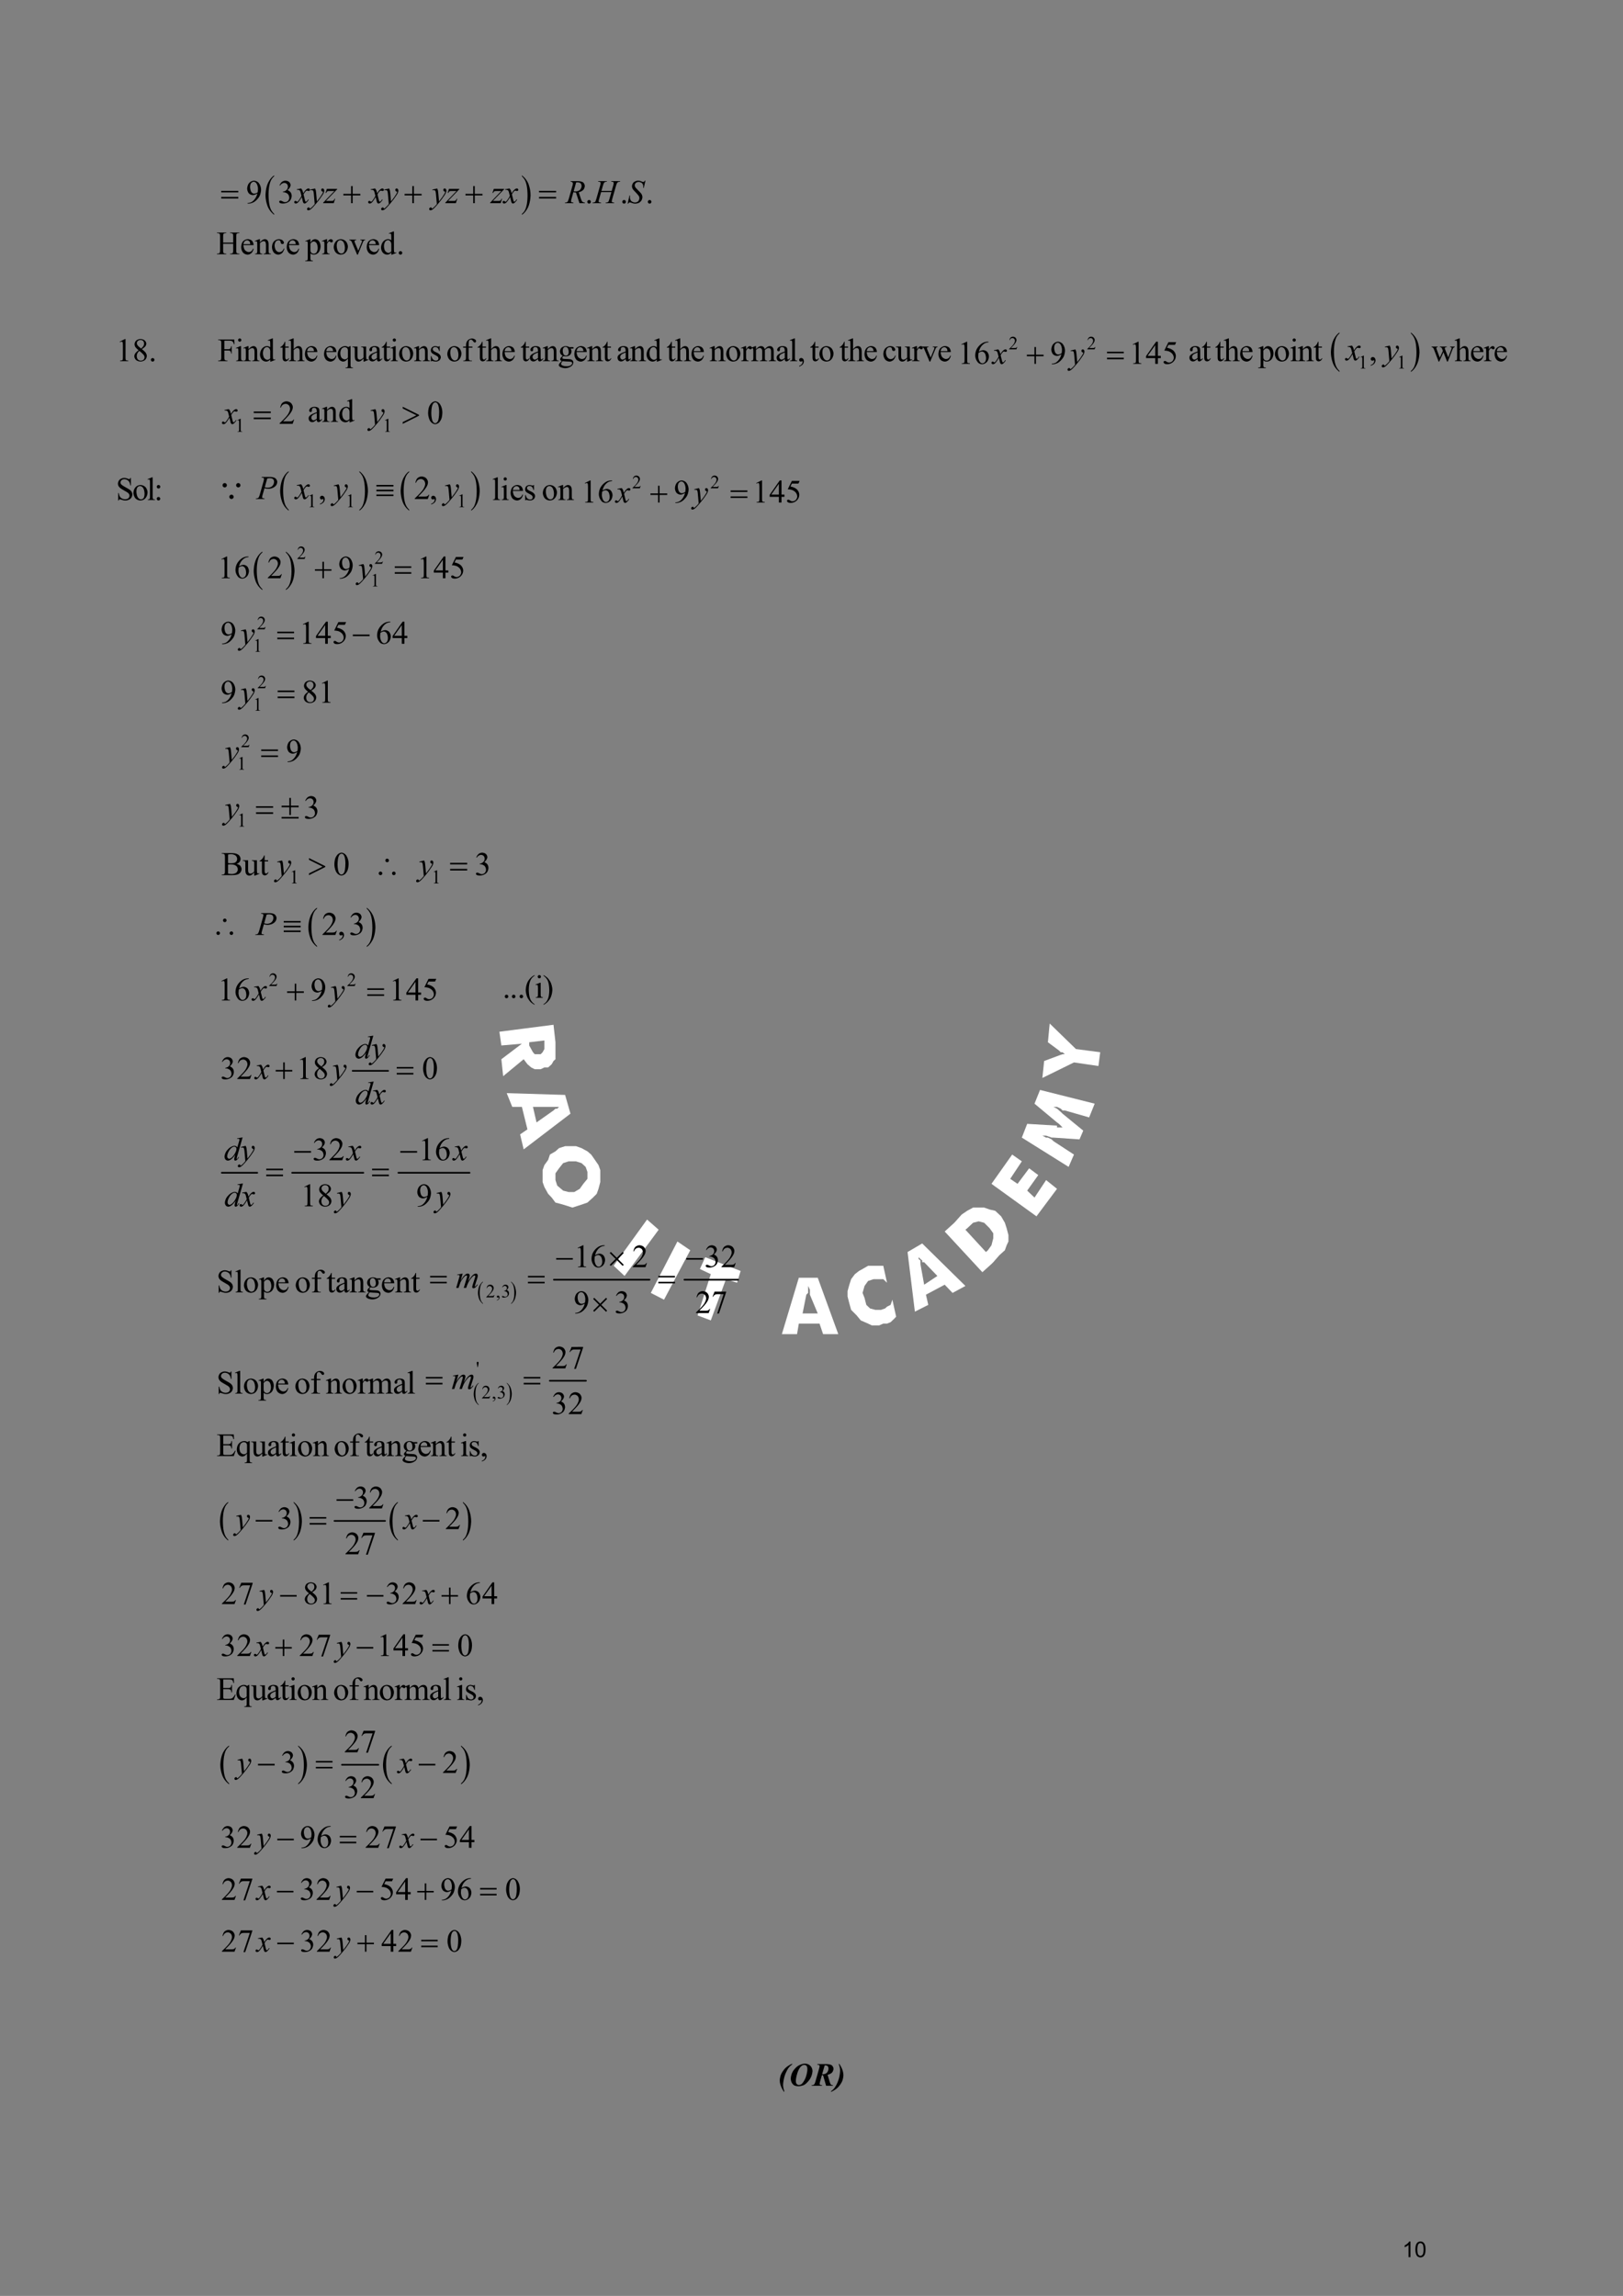 <?xml version="1.0" encoding="UTF-8" standalone="no"?>
<!DOCTYPE svg PUBLIC "-//W3C//DTD SVG 1.1//EN"
"http://www.w3.org/Graphics/SVG/1.1/DTD/svg11.dtd">
<svg viewBox="0 0 909 1286" version="1.1" xmlns="http://www.w3.org/2000/svg" xmlns:xlink="http://www.w3.org/1999/xlink">
<rect x="0" y="0" width="909" height="1286" fill="#808080" stroke="none"/>
<defs>
<clipPath id="c0_10"><path d="M148.7,120.4V93.6h5.9v26.8Z" /></clipPath>
<clipPath id="c1_10"><path d="M291.9,120.4V93.6h5.3v26.8Z" /></clipPath>
<clipPath id="c2_10"><path d="M137.7,118.2V97.1H367.6v21.1Z" /></clipPath>
<clipPath id="c3_10"><path d="M164.8,118.2V97.1H367.6v21.1Z" /></clipPath>
<clipPath id="c4_10"><path d="M536.3,208.2V187.3H662.7v20.9Z" /></clipPath>
<clipPath id="c5_10"><path d="M745.4,208.4V181.6h5.9v26.8Z" /></clipPath>
<clipPath id="c6_10"><path d="M789.8,208.4V181.6h5.3v26.8Z" /></clipPath>
<clipPath id="c7_10"><path d="M760.7,208.9V196.7h38.6v12.2Z" /></clipPath>
<clipPath id="c8_10"><path d="M766.7,206.2V185.1h32.6v21.1Z" /></clipPath>
<clipPath id="c9_10"><path d="M753.3,206.2V185.1h46v21.1Z" /></clipPath>
<clipPath id="c10_10"><path d="M156.2,241.9V220.7h11.9v21.2Z" /></clipPath>
<clipPath id="c11_10"><path d="M142.1,241.4V218.7h26v22.7Z" /></clipPath>
<clipPath id="c12_10"><path d="M239.1,241.9V220.7h12.8v21.2Z" /></clipPath>
<clipPath id="c13_10"><path d="M225,241.4V218.7h26.9v22.7Z" /></clipPath>
<clipPath id="c14_10"><path d="M156.9,286.1V259.4h5.9v26.7Z" /></clipPath>
<clipPath id="c15_10"><path d="M200.9,286.1V259.4h5.2v26.7Z" /></clipPath>
<clipPath id="c16_10"><path d="M224.4,286.1V259.4h5.9v26.7Z" /></clipPath>
<clipPath id="c17_10"><path d="M263.5,286.1V259.4h5.1v26.7Z" /></clipPath>
<clipPath id="c18_10"><path d="M172,286.7V274.4H272.1v12.3Z" /></clipPath>
<clipPath id="c19_10"><path d="M139.3,283.9V262.8H272.1v21.1Z" /></clipPath>
<clipPath id="c20_10"><path d="M143.5,283.9V262.8H272.1v21.1Z" /></clipPath>
<clipPath id="c21_10"><path d="M121.9,290.2V259.4h35.8v30.8Z" /></clipPath>
<clipPath id="c22_10"><path d="M325.4,285.9V265H451.9v20.9Z" /></clipPath>
<clipPath id="c23_10"><path d="M121.9,328.3V307.8H263.3v20.5Z" /></clipPath>
<clipPath id="c24_10"><path d="M123.4,365V344.1H231.2V365Z" /></clipPath>
<clipPath id="c25_10"><path d="M155.3,364.6V342.2h75.9v22.4Z" /></clipPath>
<clipPath id="c26_10"><path d="M123.4,398V377.1h65.4V398Z" /></clipPath>
<clipPath id="c27_10"><path d="M155.5,397.6V375.2h33.3v22.4Z" /></clipPath>
<clipPath id="c28_10"><path d="M160.1,431V410.1h11.5V431Z" /></clipPath>
<clipPath id="c29_10"><path d="M146.3,430.6V408.2h25.3v22.4Z" /></clipPath>
<clipPath id="c30_10"><path d="M169.9,463V441.8h10.9V463Z" /></clipPath>
<clipPath id="c31_10"><path d="M143.4,462.5V439.8h37.4v22.7Z" /></clipPath>
<clipPath id="c32_10"><path d="M123.9,494.8V473.5H277v21.3Z" /></clipPath>
<clipPath id="c33_10"><path d="M172.5,494.2V471.5H277v22.7Z" /></clipPath>
<clipPath id="c34_10"><path d="M172.7,530.5V503.7h5.9v26.8Z" /></clipPath>
<clipPath id="c35_10"><path d="M205,530.5V503.7h5.3v26.8Z" /></clipPath>
<clipPath id="c36_10"><path d="M138.8,528.1V507h75.1v21.1Z" /></clipPath>
<clipPath id="c37_10"><path d="M121.9,564.8V543.9H248.4v20.9Z" /></clipPath>
<clipPath id="c38_10"><path d="M123.4,608.8V588.3h125v20.5Z" /></clipPath>
<clipPath id="c39_10"><path d="M198.9,622.5V602.4h46v20.1Z" /></clipPath>
<clipPath id="c40_10"><path d="M154.4,608.2v-22h94v22Z" /></clipPath>
<clipPath id="c41_10"><path d="M174.9,654.3V633.4h91.9v20.9Z" /></clipPath>
<clipPath id="c42_10"><path d="M168.3,680.1V659.2h98.5v20.9Z" /></clipPath>
<clipPath id="c43_10"><path d="M125.4,654.3V633.4H266.8v20.9Z" /></clipPath>
<clipPath id="c44_10"><path d="M125.6,680.1V659.2H266.8v20.9Z" /></clipPath>
<clipPath id="c45_10"><path d="M164.8,653.9V632.4h96.3v21.5Z" /></clipPath>
<clipPath id="c46_10"><path d="M321.4,714.2V693.7h95.5v20.5Z" /></clipPath>
<clipPath id="c47_10"><path d="M321.2,739.5V719.3h95.7v20.2Z" /></clipPath>
<clipPath id="c48_10"><path d="M311.5,713.7V692.6H416.9v21.1Z" /></clipPath>
<clipPath id="c49_10"><path d="M309.1,770.9V750.3H332v20.6Z" /></clipPath>
<clipPath id="c50_10"><path d="M308.9,796.2V776H332v20.2Z" /></clipPath>
<clipPath id="c51_10"><path d="M155.1,860.9V840.3H266.8v20.6Z" /></clipPath>
<clipPath id="c52_10"><path d="M193.1,874.6V854.5h43.2v20.1Z" /></clipPath>
<clipPath id="c53_10"><path d="M188.5,848.8V827.7h34.6v21.1Z" /></clipPath>
<clipPath id="c54_10"><path d="M143.2,860.3v-22H266.8v22Z" /></clipPath>
<clipPath id="c55_10"><path d="M123.9,902.9V882.5H281.6v20.4Z" /></clipPath>
<clipPath id="c56_10"><path d="M156.9,902.3V882H281.6v20.3Z" /></clipPath>
<clipPath id="c57_10"><path d="M123.4,932V911.7H269V932Z" /></clipPath>
<clipPath id="c58_10"><path d="M154.2,931.5V911.1H269v20.4Z" /></clipPath>
<clipPath id="c59_10"><path d="M157.1,997.5V976.9H266.8v20.6Z" /></clipPath>
<clipPath id="c60_10"><path d="M192.5,1011.2V991h46v20.2Z" /></clipPath>
<clipPath id="c61_10"><path d="M144.5,996.9v-22H266.8v22Z" /></clipPath>
<clipPath id="c62_10"><path d="M123.4,1039.4v-20.3H269v20.3Z" /></clipPath>
<clipPath id="c63_10"><path d="M155.3,1038.9v-20.4H269v20.4Z" /></clipPath>
<clipPath id="c64_10"><path d="M123.9,1068.6v-20.4H295.4v20.4Z" /></clipPath>
<clipPath id="c65_10"><path d="M155.1,1068v-20.3H295.4V1068Z" /></clipPath>
<clipPath id="c66_10"><path d="M123.9,1097.6v-20.4H262.2v20.4Z" /></clipPath>
<clipPath id="c67_10"><path d="M155.3,1097v-20.3H262.2V1097Z" /></clipPath>
<style type="text/css"><![CDATA[
.g0_10{
fill: #FFFFFF;
}
.g1_10{
fill: none;
stroke: #000000;
stroke-width: 0.904;
stroke-linecap: round;
stroke-linejoin: round;
}
.g2_10{
fill: none;
stroke: #000000;
stroke-width: 0.909;
stroke-linecap: round;
stroke-linejoin: round;
}
.g3_10{
fill: none;
stroke: #000000;
stroke-width: 0.903;
stroke-linecap: round;
stroke-linejoin: round;
}
.g4_10{
fill: none;
stroke: #000000;
stroke-width: 0.877;
stroke-linecap: round;
stroke-linejoin: round;
}
]]></style>
</defs>
<path fill-rule="evenodd" d="M279.7,577.9L310,574l1.1,9.8v9.5l-1.1,1l-1,1.8l-2,1.8h-2.1l-2.1,1h-3.3l-2,-1l-2.1,-1.8l-2.1,-2.8l-11.5,9.5l-1,-9.5l11.5,-8.7l-11.5,1l-1.1,-7.7Zm16.7,5.9v1.8l1.1,2l1,1.8l1,1.1h3.3l1.1,-1.1l1,-1.8v-4.8l-8.5,1Zm2.1,36.2l2,8.7L310,622l1.1,-1h1l1,-1H298.5Zm-14.7,-7.7l32.7,1l3,10.5l-26.2,20l-2,-8.4l4.1,-2.8L292.3,620h-5.4l-3.1,-7.7ZM329,673.6l-2.3,.8l-3,1l-3.1,1l-3.1,-1l-3.3,-1l-3.1,-.8L309,670.8l-2,-2.1l-2.1,-3.8l-1,-2.8v-6.7l1,-2.8l2.1,-2.9l1,-3l3.1,-1.8l2,-1.8l3.4,-1.1h6.1l3.1,1.1l3.3,1.8l2.1,1.8l2.1,3l2,2.9l1,2.8v6.7l-1,3.8l-1,2.8l-2.1,2.1l-3.1,2.8Zm-16.9,-9.5l3.3,2.8l3.1,.8h3.1l3.1,-1.8l2,-2.8l2.3,-2.8v-3.9l-1,-2.8l-2.3,-2.1l-3.1,-1h-4.1l-3.1,1l-2.3,2.9l-2,2.8V661l1,3.1ZM343.7,709l18.7,-25.9l6.5,5.7l-19.1,25.9L343.7,709Zm20.8,15.2l14.9,-28.8l7.2,4.9L371.9,728l-7.4,-3.8Zm26.2,12.6l7.4,-23.1L392,710.8l3,-6.6l19.8,7.7l-2,6.6l-6.2,-2l-8.5,23.1l-7.4,-2.8Zm58.8,-1.1H458l-4.4,-10.5v-2.8l-1,-2.1v3.9l-1,1l-2.1,10.5Zm-11.6,11.6l9.5,-31.6H458l11.5,31.6H461l-2,-5.9H447.4l-1,5.9h-8.5ZM494.7,709l2.1,9.5l-2.1,-2h-5.4l-3.1,1l-2,2.8l-1.1,3.9l1.1,2.8l1,3.9l2.1,2l3,.8h3.1l2.3,-.8l1.1,-1l2,-1l1,-2.9l2.1,9.5l-1,1.1l-2.1,2l-2,.8h-2.1l-2.3,1h-4.1l-2.1,-1l-4.1,-1.8l-2.3,-2.8l-3.1,-3.1l-1,-3.6l-1,-3.9v-3l1,-3.6l1,-3.1l2.1,-2.8l2.3,-1.8l2,-1.1l3.1,-1.8h8.5Zm22.9,10.6l7.4,-4.9L517.6,707h-1.1v-1l-1,-.8l-1,-1v1l1,.8v2l2.1,11.6Zm-5.2,15.1l-4.1,-33.4l8.2,-4.8l24.2,23.8l-7.2,3.9l-4.4,-4.6l-10.5,5.6l1.3,5.7l-7.5,3.8Zm37.8,-22.1L529.1,689.8l5.4,-4.9l4.1,-4.6l3.1,-2.1l3.3,-1.8h6.2l3.1,1.1l3.1,.7l3.3,3.1l2.1,3.6l1,3.1l1,3.8v3.6l-1,2.1l-1,2.8l-3.1,2.8l-3.4,3.9l-1,1l-5.1,4.6Zm2,-11.3l1.1,-1l2,-2.8l1,-3.9v-2.8l-2,-2.8l-3.1,-3.1l-3.1,-.8l-3.1,.8l-3.3,3.1l-1,.8l11.5,12.5Zm28.3,-20L555.3,663.1l11.6,-16.4l5.4,3.8l-6.5,9.8l4.1,2.8l6.5,-8.7l5.1,3.8l-6.2,8.7l4.1,3.9l6.5,-9.8l6.1,4.9l-11.5,15.4Zm32.6,-63.1l-3.1,7.7L596.4,622h-1.3l-1,-1L592,620h-2l2,1l2.1,1.8l1,1l11.6,9.5l-2.1,4.9l-14.6,-1h-1l-3.1,-1.1h-2.1l2.1,1.1h1l2.1,1l1,1l11.5,7.5l-3,6.9L572.3,637.2l3,-7.7l16.7,1v1h4.4h-1.3l-1,-1l-1,-1l-1.1,-.8L579.4,618.2l3.1,-7.7l30.6,7.7Zm2.1,-21.1l-13.7,-2l-17.7,8.7l1,-9.5l8.3,-3.1l2,-.7h1.3l-1.3,-1.1h-1l-1,-1l-6.2,-4.6l1,-10.5l14.7,14.3l13.6,1.8l-1,7.7Z" class="g0_10" />
<g clip-path="url(#c0_10)">
<g fill="#000000" >
<use xlink:href="#f0_c" transform="matrix(11.8,0,0,15.9,148.7,115.1)" />
</g>
</g>
<g clip-path="url(#c1_10)">
<g fill="#000000" >
<use xlink:href="#f0_d" transform="matrix(11.8,0,0,15.9,291.9,115.1)" />
</g>
</g>
<g clip-path="url(#c2_10)">
<g fill="#000000" >
<use xlink:href="#f1_t" transform="matrix(12.2,0,0,12.2,137.7,113.8)" />
<use xlink:href="#f1_n" transform="matrix(12.2,0,0,12.2,155.6,113.8)" />
<use xlink:href="#f1_i" transform="matrix(12.2,0,0,12.2,327.6,113.8)" />
<use xlink:href="#f1_i" transform="matrix(12.2,0,0,12.2,347.2,113.8)" />
<use xlink:href="#f1_i" transform="matrix(12.2,0,0,12.2,361.5,113.8)" />
</g>
</g>
<g clip-path="url(#c3_10)">
<g fill="#000000" >
<use xlink:href="#f2_2k" transform="matrix(12.2,0,0,12.2,165.4,113.8)" />
<use xlink:href="#f2_2l" transform="matrix(12.2,0,0,12.2,173.4,113.8)" />
<use xlink:href="#f2_2m" transform="matrix(12.2,0,0,12.2,181.5,113.8)" />
<use xlink:href="#f2_2k" transform="matrix(12.2,0,0,12.2,206.8,113.8)" />
<use xlink:href="#f2_2l" transform="matrix(12.2,0,0,12.2,214.9,113.8)" />
<use xlink:href="#f2_2l" transform="matrix(12.2,0,0,12.2,241.8,113.8)" />
<use xlink:href="#f2_2m" transform="matrix(12.2,0,0,12.2,249.9,113.8)" />
<use xlink:href="#f2_2m" transform="matrix(12.2,0,0,12.2,275,113.8)" />
<use xlink:href="#f2_2k" transform="matrix(12.2,0,0,12.2,282.1,113.8)" />
<use xlink:href="#f2_1i" transform="matrix(12.2,0,0,12.2,316.8,113.8)" />
<use xlink:href="#f2_18" transform="matrix(12.2,0,0,12.2,332.3,113.8)" />
<use xlink:href="#f2_1j" transform="matrix(12.2,0,0,12.2,351.4,113.8)" />
</g>
</g>
<g fill="#000000" >
<use xlink:href="#f0_x" transform="matrix(12.2,0,0,12.2,123.9,113.8)" />
<use xlink:href="#f0_f" transform="matrix(12.2,0,0,12.2,192.3,113.8)" />
<use xlink:href="#f0_f" transform="matrix(12.2,0,0,12.2,226.6,113.8)" />
<use xlink:href="#f0_f" transform="matrix(12.2,0,0,12.2,260.7,113.8)" />
<use xlink:href="#f0_x" transform="matrix(12.2,0,0,12.2,301.9,113.8)" />
<use xlink:href="#f1_18" transform="matrix(12,0,0,12,121.2,142.4)" />
<use xlink:href="#f1_21" transform="matrix(12,0,0,12,134.4,142.4)" />
<use xlink:href="#f1_2a" transform="matrix(12,0,0,12,142.6,142.4)" />
<use xlink:href="#f1_1z" transform="matrix(12,0,0,12,151.7,142.4)" />
<use xlink:href="#f1_21" transform="matrix(12,0,0,12,159.9,142.4)" />
<use xlink:href="#f1_2c" transform="matrix(12,0,0,12,171,142.4)" />
<use xlink:href="#f1_2e" transform="matrix(12,0,0,12,180.2,142.4)" />
<use xlink:href="#f1_2b" transform="matrix(12,0,0,12,186.3,142.4)" />
<use xlink:href="#f1_2i" transform="matrix(12,0,0,12,195.5,142.4)" />
<use xlink:href="#f1_21" transform="matrix(12,0,0,12,204.7,142.4)" />
<use xlink:href="#f1_20" transform="matrix(12,0,0,12,212.8,142.4)" />
<use xlink:href="#f1_i" transform="matrix(12,0,0,12,222,142.4)" />
<use xlink:href="#f1_l" transform="matrix(12,0,0,12,64.9,202.3)" />
<use xlink:href="#f1_s" transform="matrix(12,0,0,12,74.1,202.3)" />
<use xlink:href="#f1_i" transform="matrix(12,0,0,12,83.2,202.3)" />
<use xlink:href="#f1_16" transform="matrix(12,0,0,12,121.9,202.3)" />
<use xlink:href="#f1_25" transform="matrix(12,0,0,12,131.6,202.3)" />
<use xlink:href="#f1_2a" transform="matrix(12,0,0,12,136.2,202.3)" />
<use xlink:href="#f1_20" transform="matrix(12,0,0,12,145,202.3)" />
<use xlink:href="#f1_2g" transform="matrix(12,0,0,12,156.8,202.3)" />
<use xlink:href="#f1_24" transform="matrix(12,0,0,12,161.5,202.3)" />
<use xlink:href="#f1_21" transform="matrix(12,0,0,12,170.1,202.3)" />
<use xlink:href="#f1_21" transform="matrix(12,0,0,12,180.8,202.3)" />
<use xlink:href="#f1_2d" transform="matrix(12,0,0,12,188.5,202.3)" />
<use xlink:href="#f1_2h" transform="matrix(12,0,0,12,197.3,202.3)" />
<use xlink:href="#f1_1x" transform="matrix(12,0,0,12,205.9,202.3)" />
<use xlink:href="#f1_2g" transform="matrix(12,0,0,12,213.6,202.3)" />
<use xlink:href="#f1_25" transform="matrix(12,0,0,12,218.2,202.3)" />
<use xlink:href="#f1_2b" transform="matrix(12,0,0,12,222.9,202.3)" />
<use xlink:href="#f1_2a" transform="matrix(12,0,0,12,231.7,202.3)" />
<use xlink:href="#f1_2f" transform="matrix(12,0,0,12,240.4,202.3)" />
<use xlink:href="#f1_2b" transform="matrix(12,0,0,12,249.9,202.3)" />
<use xlink:href="#f1_22" transform="matrix(12,0,0,12,258.7,202.3)" />
<use xlink:href="#f1_2g" transform="matrix(12,0,0,12,267.3,202.3)" />
<use xlink:href="#f1_24" transform="matrix(12,0,0,12,272.1,202.3)" />
<use xlink:href="#f1_21" transform="matrix(12,0,0,12,280.7,202.3)" />
<use xlink:href="#f1_2g" transform="matrix(12,0,0,12,291.5,202.3)" />
<use xlink:href="#f1_1x" transform="matrix(12,0,0,12,296.1,202.3)" />
<use xlink:href="#f1_2a" transform="matrix(12,0,0,12,303.8,202.3)" />
<use xlink:href="#f1_23" transform="matrix(12,0,0,12,312.4,202.3)" />
<use xlink:href="#f1_21" transform="matrix(12,0,0,12,321,202.3)" />
<use xlink:href="#f1_2a" transform="matrix(12,0,0,12,328.7,202.3)" />
<use xlink:href="#f1_2g" transform="matrix(12,0,0,12,337.3,202.3)" />
<use xlink:href="#f1_1x" transform="matrix(12,0,0,12,345.2,202.3)" />
<use xlink:href="#f1_2a" transform="matrix(12,0,0,12,352.7,202.3)" />
<use xlink:href="#f1_20" transform="matrix(12,0,0,12,361.5,202.3)" />
<use xlink:href="#f1_2g" transform="matrix(12,0,0,12,373.3,202.3)" />
<use xlink:href="#f1_24" transform="matrix(12,0,0,12,378,202.3)" />
<use xlink:href="#f1_21" transform="matrix(12,0,0,12,386.6,202.3)" />
<use xlink:href="#f1_2a" transform="matrix(12,0,0,12,397.3,202.3)" />
<use xlink:href="#f1_2b" transform="matrix(12,0,0,12,406.1,202.3)" />
<use xlink:href="#f1_2e" transform="matrix(12,0,0,12,414.9,202.3)" />
<use xlink:href="#f1_29" transform="matrix(12,0,0,12,420.4,202.3)" />
<use xlink:href="#f1_1x" transform="matrix(12,0,0,12,434.3,202.3)" />
<use xlink:href="#f1_28" transform="matrix(12,0,0,12,441.8,202.3)" />
<use xlink:href="#f1_g" transform="matrix(12,0,0,12,446.6,202.3)" />
<use xlink:href="#f1_2g" transform="matrix(12,0,0,12,453.6,202.3)" />
<use xlink:href="#f1_2b" transform="matrix(12,0,0,12,458.3,202.3)" />
<use xlink:href="#f1_2g" transform="matrix(12,0,0,12,470.1,202.3)" />
<use xlink:href="#f1_24" transform="matrix(12,0,0,12,474.8,202.3)" />
<use xlink:href="#f1_21" transform="matrix(12,0,0,12,483.5,202.3)" />
<use xlink:href="#f1_1z" transform="matrix(12,0,0,12,494.1,202.3)" />
<use xlink:href="#f1_2h" transform="matrix(12,0,0,12,501.8,202.3)" />
<use xlink:href="#f1_2e" transform="matrix(12,0,0,12,510.6,202.3)" />
<use xlink:href="#f1_2i" transform="matrix(12,0,0,12,516.1,202.3)" />
<use xlink:href="#f1_21" transform="matrix(12,0,0,12,524.9,202.3)" />
<use xlink:href="#f1_m" transform="matrix(6.9,0,0,6.9,564.9,195.7)" />
<use xlink:href="#f1_m" transform="matrix(6.9,0,0,6.9,608.7,195.7)" />
</g>
<g clip-path="url(#c4_10)">
<g fill="#000000" >
<use xlink:href="#f1_l" transform="matrix(12,0,0,12,536.3,203.8)" />
<use xlink:href="#f1_q" transform="matrix(12,0,0,12,545.4,203.8)" />
<use xlink:href="#f1_t" transform="matrix(12,0,0,12,588.1,203.8)" />
<use xlink:href="#f1_l" transform="matrix(12,0,0,12,632.3,203.8)" />
<use xlink:href="#f1_o" transform="matrix(12,0,0,12,641.6,203.8)" />
<use xlink:href="#f1_p" transform="matrix(12,0,0,12,650.8,203.8)" />
</g>
</g>
<g fill="#000000" >
<use xlink:href="#f2_2k" transform="matrix(12,0,0,12,555.9,203.8)" />
<use xlink:href="#f2_2l" transform="matrix(12,0,0,12,599.3,203.8)" />
<use xlink:href="#f0_f" transform="matrix(12,0,0,12,575.1,203.8)" />
<use xlink:href="#f0_x" transform="matrix(12,0,0,12,620,203.8)" />
<use xlink:href="#f1_1x" transform="matrix(12,0,0,12,665.5,202.3)" />
<use xlink:href="#f1_2g" transform="matrix(12,0,0,12,673,202.3)" />
<use xlink:href="#f1_2g" transform="matrix(12,0,0,12,680.5,202.3)" />
<use xlink:href="#f1_24" transform="matrix(12,0,0,12,685.3,202.3)" />
<use xlink:href="#f1_21" transform="matrix(12,0,0,12,693.9,202.3)" />
<use xlink:href="#f1_2c" transform="matrix(12,0,0,12,704.7,202.3)" />
<use xlink:href="#f1_2b" transform="matrix(12,0,0,12,713.4,202.3)" />
<use xlink:href="#f1_25" transform="matrix(12,0,0,12,722.2,202.3)" />
<use xlink:href="#f1_2a" transform="matrix(12,0,0,12,726.7,202.3)" />
<use xlink:href="#f1_2g" transform="matrix(12,0,0,12,735.5,202.3)" />
</g>
<g clip-path="url(#c5_10)">
<g fill="#000000" >
<use xlink:href="#f0_c" transform="matrix(11.7,0,0,15.9,745.4,203.1)" />
</g>
</g>
<g clip-path="url(#c6_10)">
<g fill="#000000" >
<use xlink:href="#f0_d" transform="matrix(11.7,0,0,15.9,789.8,203.1)" />
</g>
</g>
<g clip-path="url(#c7_10)">
<g fill="#000000" >
<use xlink:href="#f1_l" transform="matrix(7,0,0,7,760.7,206.4)" />
<use xlink:href="#f1_l" transform="matrix(7,0,0,7,782.3,206.4)" />
</g>
</g>
<g clip-path="url(#c8_10)">
<g fill="#000000" >
<use xlink:href="#f1_g" transform="matrix(12.2,0,0,12.2,766.7,201.8)" />
</g>
</g>
<g clip-path="url(#c9_10)">
<g fill="#000000" >
<use xlink:href="#f2_2k" transform="matrix(12.2,0,0,12.2,753.9,201.8)" />
<use xlink:href="#f2_2l" transform="matrix(12.2,0,0,12.2,775.3,201.8)" />
</g>
</g>
<g fill="#000000" >
<use xlink:href="#f1_2j" transform="matrix(12,0,0,12,801.7,202.3)" />
<use xlink:href="#f1_24" transform="matrix(12,0,0,12,814.6,202.3)" />
<use xlink:href="#f1_21" transform="matrix(12,0,0,12,823.2,202.3)" />
<use xlink:href="#f1_2e" transform="matrix(12,0,0,12,830.9,202.3)" />
<use xlink:href="#f1_21" transform="matrix(12,0,0,12,836.4,202.3)" />
<use xlink:href="#f1_l" transform="matrix(7.1,0,0,7.1,131.6,241.9)" />
</g>
<g clip-path="url(#c10_10)">
<g fill="#000000" >
<use xlink:href="#f1_m" transform="matrix(12.2,0,0,12.2,156.2,237.4)" />
</g>
</g>
<g fill="#000000" >
<use xlink:href="#f2_2k" transform="matrix(12.2,0,0,12.2,124.9,237.4)" />
</g>
<g clip-path="url(#c11_10)">
<g fill="#000000" >
<use xlink:href="#f0_x" transform="matrix(12.2,0,0,12.2,142.1,237.4)" />
</g>
</g>
<g fill="#000000" >
<use xlink:href="#f1_1x" transform="matrix(12,0,0,12,172.2,236.3)" />
<use xlink:href="#f1_2a" transform="matrix(12,0,0,12,180.2,236.3)" />
<use xlink:href="#f1_20" transform="matrix(12,0,0,12,189.4,236.3)" />
<use xlink:href="#f1_l" transform="matrix(7.1,0,0,7.1,214.3,241.9)" />
</g>
<g clip-path="url(#c12_10)">
<g fill="#000000" >
<use xlink:href="#f1_k" transform="matrix(12.2,0,0,12.2,239.1,237.4)" />
</g>
</g>
<g fill="#000000" >
<use xlink:href="#f2_2l" transform="matrix(12.2,0,0,12.2,207.2,237.4)" />
</g>
<g clip-path="url(#c13_10)">
<g fill="#000000" >
<use xlink:href="#f0_y" transform="matrix(12.2,0,0,12.2,225,237.4)" />
</g>
</g>
<g fill="#000000" >
<use xlink:href="#f1_1j" transform="matrix(12,0,0,12,64.9,280.1)" />
<use xlink:href="#f1_2b" transform="matrix(12,0,0,12,74.1,280.1)" />
<use xlink:href="#f1_28" transform="matrix(12,0,0,12,82.1,280.1)" />
<use xlink:href="#f1_u" transform="matrix(12,0,0,12,86.2,280.1)" />
</g>
<g clip-path="url(#c14_10)">
<g fill="#000000" >
<use xlink:href="#f0_c" transform="matrix(11.6,0,0,15.9,156.9,280.8)" />
</g>
</g>
<g clip-path="url(#c15_10)">
<g fill="#000000" >
<use xlink:href="#f0_d" transform="matrix(11.6,0,0,15.9,200.9,280.8)" />
</g>
</g>
<g clip-path="url(#c16_10)">
<g fill="#000000" >
<use xlink:href="#f0_c" transform="matrix(11.6,0,0,15.9,224.4,280.8)" />
</g>
</g>
<g clip-path="url(#c17_10)">
<g fill="#000000" >
<use xlink:href="#f0_d" transform="matrix(11.6,0,0,15.9,263.5,280.8)" />
</g>
</g>
<g clip-path="url(#c18_10)">
<g fill="#000000" >
<use xlink:href="#f1_l" transform="matrix(7,0,0,7,172,284.1)" />
<use xlink:href="#f1_l" transform="matrix(7,0,0,7,193.6,284.1)" />
<use xlink:href="#f1_l" transform="matrix(7,0,0,7,255.9,284.1)" />
</g>
</g>
<g clip-path="url(#c19_10)">
<g fill="#000000" >
<use xlink:href="#f1_g" transform="matrix(12.2,0,0,12.2,178.2,279.5)" />
<use xlink:href="#f1_m" transform="matrix(12.2,0,0,12.2,231.9,279.5)" />
<use xlink:href="#f1_g" transform="matrix(12.2,0,0,12.2,240.5,279.5)" />
</g>
</g>
<g clip-path="url(#c20_10)">
<g fill="#000000" >
<use xlink:href="#f2_1g" transform="matrix(12.2,0,0,12.2,143.7,279.5)" />
<use xlink:href="#f2_2k" transform="matrix(12.2,0,0,12.2,165.4,279.5)" />
<use xlink:href="#f2_2l" transform="matrix(12.2,0,0,12.2,186.6,279.5)" />
<use xlink:href="#f2_2l" transform="matrix(12.2,0,0,12.2,248.9,279.5)" />
</g>
</g>
<g fill="#000000" >
<use xlink:href="#f0_3g" transform="matrix(12.2,0,0,12.2,210.8,279.5)" />
</g>
<g clip-path="url(#c21_10)">
<g fill="#000000" >
<use xlink:href="#f3_14" transform="matrix(12.2,0,0,12.2,121.6,279.5)" />
</g>
</g>
<g fill="#000000" >
<use xlink:href="#f1_28" transform="matrix(12,0,0,12,275.4,280.1)" />
<use xlink:href="#f1_25" transform="matrix(12,0,0,12,280.3,280.1)" />
<use xlink:href="#f1_21" transform="matrix(12,0,0,12,285.3,280.1)" />
<use xlink:href="#f1_2f" transform="matrix(12,0,0,12,293.2,280.1)" />
<use xlink:href="#f1_2b" transform="matrix(12,0,0,12,303.4,280.1)" />
<use xlink:href="#f1_2a" transform="matrix(12,0,0,12,312.4,280.1)" />
<use xlink:href="#f1_m" transform="matrix(6.9,0,0,6.9,354,273.5)" />
<use xlink:href="#f1_m" transform="matrix(6.9,0,0,6.9,397.8,273.5)" />
</g>
<g clip-path="url(#c22_10)">
<g fill="#000000" >
<use xlink:href="#f1_l" transform="matrix(12,0,0,12,325.4,281.5)" />
<use xlink:href="#f1_q" transform="matrix(12,0,0,12,334.6,281.5)" />
<use xlink:href="#f1_t" transform="matrix(12,0,0,12,377.3,281.5)" />
<use xlink:href="#f1_l" transform="matrix(12,0,0,12,421.4,281.5)" />
<use xlink:href="#f1_o" transform="matrix(12,0,0,12,430.8,281.5)" />
<use xlink:href="#f1_p" transform="matrix(12,0,0,12,439.9,281.5)" />
</g>
</g>
<g fill="#000000" >
<use xlink:href="#f2_2k" transform="matrix(12,0,0,12,345,281.5)" />
<use xlink:href="#f2_2l" transform="matrix(12,0,0,12,388.5,281.5)" />
<use xlink:href="#f0_f" transform="matrix(12,0,0,12,364.3,281.5)" />
<use xlink:href="#f0_x" transform="matrix(12,0,0,12,409.2,281.5)" />
<use xlink:href="#f0_c" transform="matrix(11.8,0,0,15.5,142.1,325.4)" />
<use xlink:href="#f0_d" transform="matrix(11.8,0,0,15.5,159.7,325.4)" />
<use xlink:href="#f1_m" transform="matrix(6.8,0,0,6.8,166.3,313.1)" />
<use xlink:href="#f1_m" transform="matrix(6.8,0,0,6.8,209.7,315.8)" />
<use xlink:href="#f1_l" transform="matrix(6.8,0,0,6.8,207.5,328.5)" />
</g>
<g clip-path="url(#c23_10)">
<g fill="#000000" >
<use xlink:href="#f1_l" transform="matrix(11.8,0,0,11.8,121.9,323.9)" />
<use xlink:href="#f1_q" transform="matrix(11.8,0,0,11.8,131.1,323.9)" />
<use xlink:href="#f1_m" transform="matrix(11.8,0,0,11.8,149.6,323.9)" />
<use xlink:href="#f1_t" transform="matrix(11.8,0,0,11.8,189.3,323.9)" />
<use xlink:href="#f1_l" transform="matrix(11.8,0,0,11.8,233.5,323.9)" />
<use xlink:href="#f1_o" transform="matrix(11.8,0,0,11.8,242.7,323.9)" />
<use xlink:href="#f1_p" transform="matrix(11.8,0,0,11.8,251.8,323.9)" />
</g>
</g>
<g fill="#000000" >
<use xlink:href="#f2_2l" transform="matrix(11.8,0,0,11.8,200.6,323.9)" />
<use xlink:href="#f0_f" transform="matrix(11.8,0,0,11.8,176.4,323.9)" />
<use xlink:href="#f0_x" transform="matrix(11.8,0,0,11.8,221.1,323.9)" />
<use xlink:href="#f1_m" transform="matrix(6.9,0,0,6.9,143.9,352.5)" />
<use xlink:href="#f1_l" transform="matrix(6.9,0,0,6.9,141.7,365.1)" />
</g>
<g clip-path="url(#c24_10)">
<g fill="#000000" >
<use xlink:href="#f1_t" transform="matrix(12,0,0,12,123.4,360.6)" />
<use xlink:href="#f1_l" transform="matrix(12,0,0,12,167.5,360.6)" />
<use xlink:href="#f1_o" transform="matrix(12,0,0,12,176.7,360.6)" />
<use xlink:href="#f1_p" transform="matrix(12,0,0,12,185.9,360.6)" />
<use xlink:href="#f1_q" transform="matrix(12,0,0,12,210.4,360.6)" />
<use xlink:href="#f1_o" transform="matrix(12,0,0,12,219.6,360.6)" />
</g>
</g>
<g fill="#000000" >
<use xlink:href="#f2_2l" transform="matrix(12,0,0,12,134.6,360.6)" />
</g>
<g clip-path="url(#c25_10)">
<g fill="#000000" >
<use xlink:href="#f0_x" transform="matrix(12,0,0,12,155.3,360.6)" />
<use xlink:href="#f0_h" transform="matrix(12,0,0,12,197.6,360.6)" />
</g>
</g>
<g fill="#000000" >
<use xlink:href="#f1_m" transform="matrix(6.9,0,0,6.9,144.1,385.5)" />
<use xlink:href="#f1_l" transform="matrix(6.9,0,0,6.9,141.7,398.1)" />
</g>
<g clip-path="url(#c26_10)">
<g fill="#000000" >
<use xlink:href="#f1_t" transform="matrix(12,0,0,12,123.4,393.6)" />
<use xlink:href="#f1_s" transform="matrix(12,0,0,12,169,393.6)" />
<use xlink:href="#f1_l" transform="matrix(12,0,0,12,178.2,393.6)" />
</g>
</g>
<g fill="#000000" >
<use xlink:href="#f2_2l" transform="matrix(12,0,0,12,134.6,393.6)" />
</g>
<g clip-path="url(#c27_10)">
<g fill="#000000" >
<use xlink:href="#f0_x" transform="matrix(12,0,0,12,155.5,393.6)" />
</g>
</g>
<g fill="#000000" >
<use xlink:href="#f1_m" transform="matrix(6.9,0,0,6.9,134.9,418.5)" />
<use xlink:href="#f1_l" transform="matrix(6.9,0,0,6.9,132.7,431.1)" />
</g>
<g clip-path="url(#c28_10)">
<g fill="#000000" >
<use xlink:href="#f1_t" transform="matrix(12,0,0,12,160.1,426.6)" />
</g>
</g>
<g fill="#000000" >
<use xlink:href="#f2_2l" transform="matrix(12,0,0,12,125.8,426.6)" />
</g>
<g clip-path="url(#c29_10)">
<g fill="#000000" >
<use xlink:href="#f0_x" transform="matrix(12,0,0,12,146.3,426.6)" />
</g>
</g>
<g fill="#000000" >
<use xlink:href="#f1_l" transform="matrix(7.1,0,0,7.1,132.7,463)" />
</g>
<g clip-path="url(#c30_10)">
<g fill="#000000" >
<use xlink:href="#f1_n" transform="matrix(12.2,0,0,12.2,170,458.5)" />
</g>
</g>
<g fill="#000000" >
<use xlink:href="#f2_2l" transform="matrix(12.2,0,0,12.2,125.8,458.5)" />
</g>
<g clip-path="url(#c31_10)">
<g fill="#000000" >
<use xlink:href="#f0_x" transform="matrix(12.2,0,0,12.2,143.4,458.5)" />
<use xlink:href="#f0_37" transform="matrix(12.2,0,0,12.2,157.7,458.5)" />
</g>
</g>
<g fill="#000000" >
<use xlink:href="#f1_l" transform="matrix(7.1,0,0,7.1,162.1,494.8)" />
<use xlink:href="#f1_l" transform="matrix(7.1,0,0,7.1,241.6,494.8)" />
</g>
<g clip-path="url(#c32_10)">
<g fill="#000000" >
<use xlink:href="#f1_12" transform="matrix(12.2,0,0,12.2,123.9,490.2)" />
<use xlink:href="#f1_2h" transform="matrix(12.2,0,0,12.2,136,490.2)" />
<use xlink:href="#f1_2g" transform="matrix(12.2,0,0,12.2,145.2,490.2)" />
<use xlink:href="#f1_k" transform="matrix(12.2,0,0,12.2,186.6,490.2)" />
<use xlink:href="#f1_n" transform="matrix(12.2,0,0,12.2,265.8,490.2)" />
</g>
</g>
<g fill="#000000" >
<use xlink:href="#f2_2l" transform="matrix(12.2,0,0,12.2,154.9,490.2)" />
<use xlink:href="#f2_2l" transform="matrix(12.2,0,0,12.2,234.5,490.2)" />
</g>
<g clip-path="url(#c33_10)">
<g fill="#000000" >
<use xlink:href="#f0_y" transform="matrix(12.2,0,0,12.2,172.5,490.2)" />
<use xlink:href="#f0_1s" transform="matrix(12.2,0,0,12.2,212.1,490.2)" />
<use xlink:href="#f0_x" transform="matrix(12.2,0,0,12.2,252.1,490.2)" />
</g>
</g>
<g clip-path="url(#c34_10)">
<g fill="#000000" >
<use xlink:href="#f0_c" transform="matrix(11.8,0,0,15.8,172.7,525.2)" />
</g>
</g>
<g clip-path="url(#c35_10)">
<g fill="#000000" >
<use xlink:href="#f0_d" transform="matrix(11.8,0,0,15.8,205,525.2)" />
</g>
</g>
<g clip-path="url(#c36_10)">
<g fill="#000000" >
<use xlink:href="#f1_m" transform="matrix(12.1,0,0,12.1,180.2,523.7)" />
<use xlink:href="#f1_g" transform="matrix(12.1,0,0,12.1,189,523.7)" />
<use xlink:href="#f1_n" transform="matrix(12.1,0,0,12.1,195.4,523.7)" />
</g>
</g>
<g fill="#000000" >
<use xlink:href="#f2_1g" transform="matrix(12.1,0,0,12.1,143.4,523.7)" />
<use xlink:href="#f0_1s" transform="matrix(12.1,0,0,12.1,121.2,523.7)" />
<use xlink:href="#f0_3g" transform="matrix(12.1,0,0,12.1,158.9,523.7)" />
<use xlink:href="#f1_m" transform="matrix(6.9,0,0,6.9,150.5,552.3)" />
<use xlink:href="#f1_m" transform="matrix(6.9,0,0,6.9,194.3,552.3)" />
</g>
<g clip-path="url(#c37_10)">
<g fill="#000000" >
<use xlink:href="#f1_l" transform="matrix(12,0,0,12,121.9,560.4)" />
<use xlink:href="#f1_q" transform="matrix(12,0,0,12,131.1,560.4)" />
<use xlink:href="#f1_t" transform="matrix(12,0,0,12,173.8,560.4)" />
<use xlink:href="#f1_l" transform="matrix(12,0,0,12,217.9,560.4)" />
<use xlink:href="#f1_o" transform="matrix(12,0,0,12,227.3,560.4)" />
<use xlink:href="#f1_p" transform="matrix(12,0,0,12,236.4,560.4)" />
</g>
</g>
<g fill="#000000" >
<use xlink:href="#f2_2k" transform="matrix(12,0,0,12,141.5,560.4)" />
<use xlink:href="#f2_2l" transform="matrix(12,0,0,12,185,560.4)" />
<use xlink:href="#f0_f" transform="matrix(12,0,0,12,160.8,560.4)" />
<use xlink:href="#f0_x" transform="matrix(12,0,0,12,205.7,560.4)" />
<use xlink:href="#f1_i" transform="matrix(12,0,0,12,281.4,558.9)" />
<use xlink:href="#f1_i" transform="matrix(12,0,0,12,285.4,558.9)" />
<use xlink:href="#f1_i" transform="matrix(12,0,0,12,289.7,558.9)" />
<use xlink:href="#f1_c" transform="matrix(12,0,0,12,293.7,558.9)" />
<use xlink:href="#f1_25" transform="matrix(12,0,0,12,299.4,558.9)" />
<use xlink:href="#f1_d" transform="matrix(12,0,0,12,304,558.9)" />
</g>
<path d="M197.5,599.8h19.9" class="g1_10" />
<g clip-path="url(#c38_10)">
<g fill="#000000" >
<use xlink:href="#f1_n" transform="matrix(11.9,0,0,11.9,123.4,604.4)" />
<use xlink:href="#f1_m" transform="matrix(11.9,0,0,11.9,132.5,604.4)" />
<use xlink:href="#f1_l" transform="matrix(11.9,0,0,11.9,165.9,604.4)" />
<use xlink:href="#f1_s" transform="matrix(11.9,0,0,11.9,175.1,604.4)" />
<use xlink:href="#f1_k" transform="matrix(11.9,0,0,11.9,236.3,604.4)" />
</g>
</g>
<g fill="#000000" >
<use xlink:href="#f2_20" transform="matrix(11.9,0,0,11.9,198.7,592.8)" />
<use xlink:href="#f2_2l" transform="matrix(11.9,0,0,11.9,207.9,592.8)" />
<use xlink:href="#f2_2k" transform="matrix(11.9,0,0,11.9,143,604.4)" />
<use xlink:href="#f2_2l" transform="matrix(11.9,0,0,11.9,186.1,604.4)" />
</g>
<g clip-path="url(#c39_10)">
<g fill="#000000" >
<use xlink:href="#f2_20" transform="matrix(11.9,0,0,11.9,198.9,618.5)" />
<use xlink:href="#f2_2k" transform="matrix(11.9,0,0,11.9,208.1,618.5)" />
</g>
</g>
<g clip-path="url(#c40_10)">
<g fill="#000000" >
<use xlink:href="#f0_f" transform="matrix(11.9,0,0,11.9,154.4,604.4)" />
<use xlink:href="#f0_x" transform="matrix(11.9,0,0,11.9,222.2,604.4)" />
</g>
</g>
<path d="M124.2,656.9h19.9m19.5,0h39.9m19.6,0H263" class="g2_10" />
<g clip-path="url(#c41_10)">
<g fill="#000000" >
<use xlink:href="#f1_n" transform="matrix(12,0,0,12,174.9,649.9)" />
<use xlink:href="#f1_m" transform="matrix(12,0,0,12,184.1,649.9)" />
<use xlink:href="#f1_l" transform="matrix(12,0,0,12,234.3,649.9)" />
<use xlink:href="#f1_q" transform="matrix(12,0,0,12,243.4,649.9)" />
</g>
</g>
<g clip-path="url(#c42_10)">
<g fill="#000000" >
<use xlink:href="#f1_l" transform="matrix(12,0,0,12,168.3,675.7)" />
<use xlink:href="#f1_s" transform="matrix(12,0,0,12,177.5,675.7)" />
<use xlink:href="#f1_t" transform="matrix(12,0,0,12,233,675.7)" />
</g>
</g>
<g clip-path="url(#c43_10)">
<g fill="#000000" >
<use xlink:href="#f2_20" transform="matrix(12,0,0,12,125.4,649.9)" />
<use xlink:href="#f2_2l" transform="matrix(12,0,0,12,134.6,649.9)" />
<use xlink:href="#f2_2k" transform="matrix(12,0,0,12,194.3,649.9)" />
<use xlink:href="#f2_2k" transform="matrix(12,0,0,12,253.9,649.9)" />
</g>
</g>
<g clip-path="url(#c44_10)">
<g fill="#000000" >
<use xlink:href="#f2_20" transform="matrix(12,0,0,12,125.6,675.7)" />
<use xlink:href="#f2_2k" transform="matrix(12,0,0,12,134.8,675.7)" />
<use xlink:href="#f2_2l" transform="matrix(12,0,0,12,188.4,675.7)" />
<use xlink:href="#f2_2l" transform="matrix(12,0,0,12,244.2,675.7)" />
</g>
</g>
<g clip-path="url(#c45_10)">
<g fill="#000000" >
<use xlink:href="#f0_h" transform="matrix(12,0,0,12,164.8,649.9)" />
<use xlink:href="#f0_h" transform="matrix(12,0,0,12,224.2,649.9)" />
</g>
</g>
<g fill="#000000" >
<use xlink:href="#f0_x" transform="matrix(12,0,0,12,149.1,661.4)" />
<use xlink:href="#f0_x" transform="matrix(12,0,0,12,208.4,661.4)" />
<use xlink:href="#f1_1j" transform="matrix(12,0,0,12,121.2,723.9)" />
<use xlink:href="#f1_28" transform="matrix(12,0,0,12,131.3,723.9)" />
<use xlink:href="#f1_2b" transform="matrix(12,0,0,12,136,723.9)" />
<use xlink:href="#f1_2c" transform="matrix(12,0,0,12,145,723.9)" />
<use xlink:href="#f1_21" transform="matrix(12,0,0,12,154,723.9)" />
<use xlink:href="#f1_2b" transform="matrix(12,0,0,12,165,723.9)" />
<use xlink:href="#f1_22" transform="matrix(12,0,0,12,174,723.9)" />
<use xlink:href="#f1_2g" transform="matrix(12,0,0,12,182.8,723.9)" />
<use xlink:href="#f1_1x" transform="matrix(12,0,0,12,187.7,723.9)" />
<use xlink:href="#f1_2a" transform="matrix(12,0,0,12,195.6,723.9)" />
<use xlink:href="#f1_23" transform="matrix(12,0,0,12,204.4,723.9)" />
<use xlink:href="#f1_21" transform="matrix(12,0,0,12,213.2,723.9)" />
<use xlink:href="#f1_2a" transform="matrix(12,0,0,12,221.1,723.9)" />
<use xlink:href="#f1_2g" transform="matrix(12,0,0,12,230.1,723.9)" />
<use xlink:href="#f0_c" transform="matrix(6.8,0,0,9,267.7,727.4)" />
<use xlink:href="#f0_d" transform="matrix(6.8,0,0,9,286,727.4)" />
</g>
<path d="M310.2,716.8h53.6m19.5,0h30.1" class="g3_10" />
<g fill="#000000" >
<use xlink:href="#f1_m" transform="matrix(6.9,0,0,6.9,272.1,726.7)" />
<use xlink:href="#f1_g" transform="matrix(6.9,0,0,6.9,277.7,726.7)" />
<use xlink:href="#f1_n" transform="matrix(6.9,0,0,6.9,280.7,726.7)" />
</g>
<g clip-path="url(#c46_10)">
<g fill="#000000" >
<use xlink:href="#f1_l" transform="matrix(11.9,0,0,11.9,321.4,709.8)" />
<use xlink:href="#f1_q" transform="matrix(11.9,0,0,11.9,330.5,709.8)" />
<use xlink:href="#f1_m" transform="matrix(11.9,0,0,11.9,354,709.8)" />
<use xlink:href="#f1_n" transform="matrix(11.9,0,0,11.9,394.5,709.8)" />
<use xlink:href="#f1_m" transform="matrix(11.9,0,0,11.9,403.7,709.8)" />
</g>
</g>
<g clip-path="url(#c47_10)">
<g fill="#000000" >
<use xlink:href="#f1_t" transform="matrix(11.9,0,0,11.9,321.2,735.5)" />
<use xlink:href="#f1_n" transform="matrix(11.9,0,0,11.9,344.1,735.5)" />
<use xlink:href="#f1_m" transform="matrix(11.9,0,0,11.9,389.4,735.5)" />
<use xlink:href="#f1_r" transform="matrix(11.9,0,0,11.9,398.4,735.5)" />
</g>
</g>
<g fill="#000000" >
<use xlink:href="#f2_29" transform="matrix(11.9,0,0,11.9,255.2,721.4)" />
</g>
<g clip-path="url(#c48_10)">
<g fill="#000000" >
<use xlink:href="#f0_h" transform="matrix(11.9,0,0,11.9,311.5,709.8)" />
<use xlink:href="#f0_3a" transform="matrix(11.9,0,0,11.9,341.5,709.8)" />
<use xlink:href="#f0_h" transform="matrix(11.9,0,0,11.9,384.4,709.8)" />
</g>
</g>
<g fill="#000000" >
<use xlink:href="#f0_x" transform="matrix(11.9,0,0,11.9,240.9,721.4)" />
<use xlink:href="#f0_x" transform="matrix(11.9,0,0,11.9,295.7,721.4)" />
<use xlink:href="#f0_x" transform="matrix(11.9,0,0,11.9,368.7,721.4)" />
<use xlink:href="#f0_3a" transform="matrix(11.9,0,0,11.9,332.2,735.5)" />
<use xlink:href="#f1_1j" transform="matrix(12,0,0,12,121.2,780.6)" />
<use xlink:href="#f1_28" transform="matrix(12,0,0,12,131.1,780.6)" />
<use xlink:href="#f1_2b" transform="matrix(12,0,0,12,136,780.6)" />
<use xlink:href="#f1_2c" transform="matrix(12,0,0,12,144.8,780.6)" />
<use xlink:href="#f1_21" transform="matrix(12,0,0,12,153.8,780.6)" />
<use xlink:href="#f1_2b" transform="matrix(12,0,0,12,164.8,780.6)" />
<use xlink:href="#f1_22" transform="matrix(12,0,0,12,173.6,780.6)" />
<use xlink:href="#f1_2a" transform="matrix(12,0,0,12,182.4,780.6)" />
<use xlink:href="#f1_2b" transform="matrix(12,0,0,12,191.2,780.6)" />
<use xlink:href="#f1_2e" transform="matrix(12,0,0,12,200.2,780.6)" />
<use xlink:href="#f1_29" transform="matrix(12,0,0,12,205.9,780.6)" />
<use xlink:href="#f1_1x" transform="matrix(12,0,0,12,220,780.6)" />
<use xlink:href="#f1_28" transform="matrix(12,0,0,12,227.7,780.6)" />
<use xlink:href="#f0_c" transform="matrix(6.8,0,0,9,265.3,784.1)" />
<use xlink:href="#f0_d" transform="matrix(6.8,0,0,9,283.6,784.1)" />
</g>
<path d="M307.9,773.4h20.3" class="g3_10" />
<g fill="#000000" >
<use xlink:href="#f1_b" transform="matrix(6.9,0,0,6.9,266.6,769.9)" />
<use xlink:href="#f1_m" transform="matrix(6.9,0,0,6.9,269.7,783.3)" />
<use xlink:href="#f1_g" transform="matrix(6.9,0,0,6.9,275.4,783.3)" />
<use xlink:href="#f1_n" transform="matrix(6.9,0,0,6.9,278.3,783.3)" />
</g>
<g clip-path="url(#c49_10)">
<g fill="#000000" >
<use xlink:href="#f1_m" transform="matrix(11.9,0,0,11.9,309.1,766.5)" />
<use xlink:href="#f1_r" transform="matrix(11.9,0,0,11.9,318.3,766.5)" />
</g>
</g>
<g clip-path="url(#c50_10)">
<g fill="#000000" >
<use xlink:href="#f1_n" transform="matrix(11.9,0,0,11.9,308.9,792.1)" />
<use xlink:href="#f1_m" transform="matrix(11.9,0,0,11.9,318.1,792.1)" />
</g>
</g>
<g fill="#000000" >
<use xlink:href="#f2_29" transform="matrix(11.9,0,0,11.9,252.8,778)" />
<use xlink:href="#f0_x" transform="matrix(11.9,0,0,11.9,238.5,778)" />
<use xlink:href="#f0_x" transform="matrix(11.9,0,0,11.9,293.3,778)" />
<use xlink:href="#f1_15" transform="matrix(12,0,0,12,121.2,815.6)" />
<use xlink:href="#f1_2d" transform="matrix(12,0,0,12,132,815.6)" />
<use xlink:href="#f1_2h" transform="matrix(12,0,0,12,140.6,815.6)" />
<use xlink:href="#f1_1x" transform="matrix(12,0,0,12,149.4,815.6)" />
<use xlink:href="#f1_2g" transform="matrix(12,0,0,12,156.9,815.6)" />
<use xlink:href="#f1_25" transform="matrix(12,0,0,12,161.7,815.6)" />
<use xlink:href="#f1_2b" transform="matrix(12,0,0,12,166.3,815.6)" />
<use xlink:href="#f1_2a" transform="matrix(12,0,0,12,175.1,815.6)" />
<use xlink:href="#f1_2b" transform="matrix(12,0,0,12,186.8,815.6)" />
<use xlink:href="#f1_22" transform="matrix(12,0,0,12,195.4,815.6)" />
<use xlink:href="#f1_2g" transform="matrix(12,0,0,12,204.1,815.6)" />
<use xlink:href="#f1_1x" transform="matrix(12,0,0,12,208.6,815.6)" />
<use xlink:href="#f1_2a" transform="matrix(12,0,0,12,216.3,815.6)" />
<use xlink:href="#f1_23" transform="matrix(12,0,0,12,224.9,815.6)" />
<use xlink:href="#f1_21" transform="matrix(12,0,0,12,233.6,815.6)" />
<use xlink:href="#f1_2a" transform="matrix(12,0,0,12,241.1,815.6)" />
<use xlink:href="#f1_2g" transform="matrix(12,0,0,12,249.9,815.6)" />
<use xlink:href="#f1_25" transform="matrix(12,0,0,12,257.6,815.6)" />
<use xlink:href="#f1_2f" transform="matrix(12,0,0,12,262.2,815.6)" />
<use xlink:href="#f1_g" transform="matrix(12,0,0,12,268.9,815.6)" />
<use xlink:href="#f0_c" transform="matrix(11.2,0,0,15.6,123.2,857.8)" />
<use xlink:href="#f0_d" transform="matrix(11.2,0,0,15.6,164.1,857.8)" />
</g>
<path d="M187.3,851.9h28.4" class="g4_10" />
<g fill="#000000" >
<use xlink:href="#f0_c" transform="matrix(11.2,0,0,15.6,218.2,857.8)" />
<use xlink:href="#f0_d" transform="matrix(11.2,0,0,15.6,258.9,857.8)" />
<use xlink:href="#f1_n" transform="matrix(11.9,0,0,11.9,197.8,844.9)" />
<use xlink:href="#f1_m" transform="matrix(11.9,0,0,11.9,206.4,844.9)" />
</g>
<g clip-path="url(#c51_10)">
<g fill="#000000" >
<use xlink:href="#f1_n" transform="matrix(11.9,0,0,11.9,155.1,856.5)" />
<use xlink:href="#f1_m" transform="matrix(11.9,0,0,11.9,249.3,856.5)" />
</g>
</g>
<g clip-path="url(#c52_10)">
<g fill="#000000" >
<use xlink:href="#f1_m" transform="matrix(11.9,0,0,11.9,193.1,870.6)" />
<use xlink:href="#f1_r" transform="matrix(11.9,0,0,11.9,201.7,870.6)" />
</g>
</g>
<g fill="#000000" >
<use xlink:href="#f2_2l" transform="matrix(11.9,0,0,11.9,132,856.5)" />
<use xlink:href="#f2_2k" transform="matrix(11.9,0,0,11.9,226,856.5)" />
</g>
<g clip-path="url(#c53_10)">
<g fill="#000000" >
<use xlink:href="#f0_h" transform="matrix(11.9,0,0,11.9,188.5,844.9)" />
</g>
</g>
<g clip-path="url(#c54_10)">
<g fill="#000000" >
<use xlink:href="#f0_h" transform="matrix(11.9,0,0,11.9,143.2,856.5)" />
<use xlink:href="#f0_x" transform="matrix(11.9,0,0,11.9,173.4,856.5)" />
<use xlink:href="#f0_h" transform="matrix(11.9,0,0,11.9,236.8,856.5)" />
</g>
</g>
<g clip-path="url(#c55_10)">
<g fill="#000000" >
<use xlink:href="#f1_m" transform="matrix(11.8,0,0,11.8,123.9,898.5)" />
<use xlink:href="#f1_r" transform="matrix(11.8,0,0,11.8,133.3,898.5)" />
<use xlink:href="#f1_s" transform="matrix(11.8,0,0,11.8,169.6,898.5)" />
<use xlink:href="#f1_l" transform="matrix(11.8,0,0,11.8,178.9,898.5)" />
<use xlink:href="#f1_n" transform="matrix(11.8,0,0,11.8,215.8,898.5)" />
<use xlink:href="#f1_m" transform="matrix(11.8,0,0,11.8,225.1,898.5)" />
<use xlink:href="#f1_q" transform="matrix(11.8,0,0,11.8,260.7,898.5)" />
<use xlink:href="#f1_o" transform="matrix(11.8,0,0,11.8,270,898.5)" />
</g>
</g>
<g fill="#000000" >
<use xlink:href="#f2_2l" transform="matrix(11.8,0,0,11.8,145,898.5)" />
<use xlink:href="#f2_2k" transform="matrix(11.8,0,0,11.8,235.6,898.5)" />
</g>
<g clip-path="url(#c56_10)">
<g fill="#000000" >
<use xlink:href="#f0_h" transform="matrix(11.8,0,0,11.8,156.9,898.5)" />
<use xlink:href="#f0_x" transform="matrix(11.8,0,0,11.8,190.8,898.5)" />
<use xlink:href="#f0_h" transform="matrix(11.8,0,0,11.8,205.5,898.5)" />
<use xlink:href="#f0_f" transform="matrix(11.8,0,0,11.8,247.3,898.5)" />
</g>
</g>
<g clip-path="url(#c57_10)">
<g fill="#000000" >
<use xlink:href="#f1_n" transform="matrix(11.8,0,0,11.8,123.4,927.6)" />
<use xlink:href="#f1_m" transform="matrix(11.8,0,0,11.8,132.5,927.6)" />
<use xlink:href="#f1_m" transform="matrix(11.8,0,0,11.8,167.5,927.6)" />
<use xlink:href="#f1_r" transform="matrix(11.8,0,0,11.8,176.7,927.6)" />
<use xlink:href="#f1_l" transform="matrix(11.8,0,0,11.8,211,927.6)" />
<use xlink:href="#f1_o" transform="matrix(11.8,0,0,11.8,220.1,927.6)" />
<use xlink:href="#f1_p" transform="matrix(11.8,0,0,11.8,229.3,927.6)" />
<use xlink:href="#f1_k" transform="matrix(11.8,0,0,11.8,256,927.6)" />
</g>
</g>
<g fill="#000000" >
<use xlink:href="#f2_2k" transform="matrix(11.8,0,0,11.8,142.8,927.6)" />
<use xlink:href="#f2_2l" transform="matrix(11.8,0,0,11.8,188.3,927.6)" />
</g>
<g clip-path="url(#c58_10)">
<g fill="#000000" >
<use xlink:href="#f0_f" transform="matrix(11.8,0,0,11.8,154.2,927.6)" />
<use xlink:href="#f0_h" transform="matrix(11.8,0,0,11.8,199.8,927.6)" />
<use xlink:href="#f0_x" transform="matrix(11.8,0,0,11.8,242.2,927.6)" />
</g>
</g>
<g fill="#000000" >
<use xlink:href="#f1_15" transform="matrix(12,0,0,12,121.2,952.2)" />
<use xlink:href="#f1_2d" transform="matrix(12,0,0,12,131.8,952.2)" />
<use xlink:href="#f1_2h" transform="matrix(12,0,0,12,140.6,952.2)" />
<use xlink:href="#f1_1x" transform="matrix(12,0,0,12,149.2,952.2)" />
<use xlink:href="#f1_2g" transform="matrix(12,0,0,12,156.8,952.2)" />
<use xlink:href="#f1_25" transform="matrix(12,0,0,12,161.5,952.2)" />
<use xlink:href="#f1_2b" transform="matrix(12,0,0,12,166.1,952.2)" />
<use xlink:href="#f1_2a" transform="matrix(12,0,0,12,174.7,952.2)" />
<use xlink:href="#f1_2b" transform="matrix(12,0,0,12,186.5,952.2)" />
<use xlink:href="#f1_22" transform="matrix(12,0,0,12,195.1,952.2)" />
<use xlink:href="#f1_2a" transform="matrix(12,0,0,12,203.5,952.2)" />
<use xlink:href="#f1_2b" transform="matrix(12,0,0,12,212.1,952.2)" />
<use xlink:href="#f1_2e" transform="matrix(12,0,0,12,220.9,952.2)" />
<use xlink:href="#f1_29" transform="matrix(12,0,0,12,226.4,952.2)" />
<use xlink:href="#f1_1x" transform="matrix(12,0,0,12,240.2,952.2)" />
<use xlink:href="#f1_28" transform="matrix(12,0,0,12,247.9,952.2)" />
<use xlink:href="#f1_25" transform="matrix(12,0,0,12,255.4,952.2)" />
<use xlink:href="#f1_2f" transform="matrix(12,0,0,12,260.1,952.2)" />
<use xlink:href="#f1_g" transform="matrix(12,0,0,12,266.8,952.2)" />
<use xlink:href="#f0_c" transform="matrix(11.9,0,0,15.6,123.4,994.3)" />
<use xlink:href="#f0_d" transform="matrix(11.9,0,0,15.6,166.6,994.3)" />
</g>
<path d="M191.5,988.5h20.4" class="g1_10" />
<g fill="#000000" >
<use xlink:href="#f0_c" transform="matrix(11.9,0,0,15.6,214.5,994.3)" />
<use xlink:href="#f0_d" transform="matrix(11.9,0,0,15.6,257.8,994.3)" />
<use xlink:href="#f1_m" transform="matrix(11.9,0,0,11.9,192.7,981.5)" />
<use xlink:href="#f1_r" transform="matrix(11.9,0,0,11.9,201.8,981.5)" />
</g>
<g clip-path="url(#c59_10)">
<g fill="#000000" >
<use xlink:href="#f1_n" transform="matrix(11.9,0,0,11.9,157.1,993.1)" />
<use xlink:href="#f1_m" transform="matrix(11.9,0,0,11.9,247.7,993.1)" />
</g>
</g>
<g clip-path="url(#c60_10)">
<g fill="#000000" >
<use xlink:href="#f1_n" transform="matrix(11.9,0,0,11.9,192.5,1007.2)" />
<use xlink:href="#f1_m" transform="matrix(11.9,0,0,11.9,201.7,1007.2)" />
</g>
</g>
<g fill="#000000" >
<use xlink:href="#f2_2l" transform="matrix(11.9,0,0,11.9,132.7,993.1)" />
<use xlink:href="#f2_2k" transform="matrix(11.9,0,0,11.9,222.9,993.1)" />
</g>
<g clip-path="url(#c61_10)">
<g fill="#000000" >
<use xlink:href="#f0_h" transform="matrix(11.9,0,0,11.9,144.5,993.1)" />
<use xlink:href="#f0_x" transform="matrix(11.9,0,0,11.9,176.9,993.1)" />
<use xlink:href="#f0_h" transform="matrix(11.9,0,0,11.9,234.5,993.1)" />
</g>
</g>
<g clip-path="url(#c62_10)">
<g fill="#000000" >
<use xlink:href="#f1_n" transform="matrix(11.8,0,0,11.8,123.4,1035)" />
<use xlink:href="#f1_m" transform="matrix(11.8,0,0,11.8,132.5,1035)" />
<use xlink:href="#f1_t" transform="matrix(11.8,0,0,11.8,167.9,1035)" />
<use xlink:href="#f1_q" transform="matrix(11.8,0,0,11.8,177.1,1035)" />
<use xlink:href="#f1_m" transform="matrix(11.8,0,0,11.8,204.4,1035)" />
<use xlink:href="#f1_r" transform="matrix(11.8,0,0,11.8,213.5,1035)" />
<use xlink:href="#f1_p" transform="matrix(11.8,0,0,11.8,248.2,1035)" />
<use xlink:href="#f1_o" transform="matrix(11.8,0,0,11.8,257.3,1035)" />
</g>
</g>
<g fill="#000000" >
<use xlink:href="#f2_2l" transform="matrix(11.8,0,0,11.8,143.7,1035)" />
<use xlink:href="#f2_2k" transform="matrix(11.8,0,0,11.8,224.2,1035)" />
</g>
<g clip-path="url(#c63_10)">
<g fill="#000000" >
<use xlink:href="#f0_h" transform="matrix(11.8,0,0,11.8,155.3,1035)" />
<use xlink:href="#f0_x" transform="matrix(11.8,0,0,11.8,190.3,1035)" />
<use xlink:href="#f0_h" transform="matrix(11.8,0,0,11.8,235.5,1035)" />
</g>
</g>
<g clip-path="url(#c64_10)">
<g fill="#000000" >
<use xlink:href="#f1_m" transform="matrix(11.8,0,0,11.8,123.9,1064.2)" />
<use xlink:href="#f1_r" transform="matrix(11.8,0,0,11.8,133.1,1064.2)" />
<use xlink:href="#f1_n" transform="matrix(11.8,0,0,11.8,167.7,1064.2)" />
<use xlink:href="#f1_m" transform="matrix(11.8,0,0,11.8,176.9,1064.2)" />
<use xlink:href="#f1_p" transform="matrix(11.8,0,0,11.8,212.4,1064.2)" />
<use xlink:href="#f1_o" transform="matrix(11.8,0,0,11.8,221.6,1064.2)" />
<use xlink:href="#f1_t" transform="matrix(11.8,0,0,11.8,246.5,1064.2)" />
<use xlink:href="#f1_q" transform="matrix(11.8,0,0,11.8,255.7,1064.2)" />
<use xlink:href="#f1_k" transform="matrix(11.8,0,0,11.8,282.8,1064.2)" />
</g>
</g>
<g fill="#000000" >
<use xlink:href="#f2_2k" transform="matrix(11.8,0,0,11.8,143.7,1064.2)" />
<use xlink:href="#f2_2l" transform="matrix(11.8,0,0,11.8,188.1,1064.2)" />
</g>
<g clip-path="url(#c65_10)">
<g fill="#000000" >
<use xlink:href="#f0_h" transform="matrix(11.8,0,0,11.8,155.1,1064.2)" />
<use xlink:href="#f0_h" transform="matrix(11.8,0,0,11.8,199.8,1064.2)" />
<use xlink:href="#f0_f" transform="matrix(11.8,0,0,11.8,233.7,1064.2)" />
<use xlink:href="#f0_x" transform="matrix(11.8,0,0,11.8,268.9,1064.2)" />
</g>
</g>
<g clip-path="url(#c66_10)">
<g fill="#000000" >
<use xlink:href="#f1_m" transform="matrix(11.8,0,0,11.8,123.9,1093.2)" />
<use xlink:href="#f1_r" transform="matrix(11.8,0,0,11.8,133.1,1093.2)" />
<use xlink:href="#f1_n" transform="matrix(11.8,0,0,11.8,167.9,1093.2)" />
<use xlink:href="#f1_m" transform="matrix(11.8,0,0,11.8,177.1,1093.2)" />
<use xlink:href="#f1_o" transform="matrix(11.8,0,0,11.8,213.5,1093.2)" />
<use xlink:href="#f1_m" transform="matrix(11.8,0,0,11.8,222.7,1093.2)" />
<use xlink:href="#f1_k" transform="matrix(11.8,0,0,11.8,250,1093.2)" />
</g>
</g>
<g fill="#000000" >
<use xlink:href="#f2_2k" transform="matrix(11.8,0,0,11.8,143.7,1093.2)" />
<use xlink:href="#f2_2l" transform="matrix(11.8,0,0,11.8,188.3,1093.2)" />
</g>
<g clip-path="url(#c67_10)">
<g fill="#000000" >
<use xlink:href="#f0_h" transform="matrix(11.8,0,0,11.8,155.3,1093.2)" />
<use xlink:href="#f0_f" transform="matrix(11.8,0,0,11.8,200.2,1093.2)" />
<use xlink:href="#f0_x" transform="matrix(11.8,0,0,11.8,235.9,1093.2)" />
</g>
</g>
<g fill="#000000" >
<use xlink:href="#f4_c" transform="matrix(12,0,0,12,435.8,1168.3)" />
<use xlink:href="#f4_1f" transform="matrix(12,0,0,12,441.9,1168.3)" />
<use xlink:href="#f4_1i" transform="matrix(12,0,0,12,455.1,1168.3)" />
<use xlink:href="#f4_d" transform="matrix(12,0,0,12,467.4,1168.3)" />
<use xlink:href="#f5_l" transform="matrix(8,0,0,8,785.4,1264.3)" />
<use xlink:href="#f5_k" transform="matrix(8,0,0,8,792.2,1264.3)" />
</g>
<defs>
<path d="M412,-328c0,0,-195,96,-303,284C109,-44,0,142,0,365c0,0,0,232,114,422c0,0,114,191,298,273v-31c0,0,-92,-51,-151,-139c0,0,-59,-88,-88,-223c0,0,-29,-136,-29,-282c0,0,0,-167,27,-301c0,0,26,-133,82,-221c0,0,55,-89,159,-159v-32Z" 
id="f0_c"
transform="scale(0.001,-0.001)" />

<path d="M34,-328v32c0,0,92,50,151,138c0,0,59,88,88,222c0,0,29,135,29,283c0,0,0,165,-27,300c0,0,-26,134,-82,222c0,0,-56,89,-159,160v31c0,0,194,-96,303,-284c0,0,108,-187,108,-410c0,0,0,-232,-114,-422c0,0,-114,-191,-297,-272Z" 
id="f0_d"
transform="scale(0.001,-0.001)" />

<path d="M379,437c0,0,34,0,81,16c0,0,47,17,83,47c0,0,14,97,14,155c0,0,0,72,-25,156c0,0,-25,83,-70,128c0,0,-45,45,-103,45c0,0,-66,0,-116,-60c0,0,-50,-59,-50,-177c0,0,0,-157,66,-246c0,0,49,-64,120,-64ZM80,-20V7c0,0,97,1,181,45c0,0,83,44,161,153c0,0,78,109,109,240c0,0,-117,-75,-212,-75c0,0,-107,0,-183,82c0,0,-76,82,-76,219c0,0,0,132,76,236c0,0,92,126,240,126c0,0,124,0,213,-103c0,0,109,-128,109,-315c0,0,0,-169,-82,-314C616,301,533,155,385,59c0,0,-120,-79,-262,-79Z" 
id="f1_t"
transform="scale(0.001,-0.001)" />

<path d="M238,-17c0,0,-103,0,-139,25C99,8,62,33,62,62c0,0,0,22,17,38c0,0,18,16,42,16c0,0,19,0,38,-6c0,0,13,-3,58,-27c0,0,45,-23,62,-28c0,0,27,-8,59,-8c0,0,76,0,132,59c0,0,56,59,56,140c0,0,0,59,-26,115c0,0,-19,41,-42,63c0,0,-32,30,-88,54c0,0,-56,25,-114,25H232v22c0,0,59,8,118,42c0,0,59,35,86,85c0,0,27,49,27,108c0,0,0,76,-48,124c0,0,-48,47,-120,47c0,0,-116,0,-193,-124L77,819c0,0,44,102,110,158c0,0,66,56,164,56c0,0,122,0,187,-80c0,0,49,-58,49,-126c0,0,0,-110,-139,-228c0,0,93,-36,141,-104c0,0,48,-68,48,-160c0,0,0,-131,-84,-227C553,108,444,-17,238,-17Z" 
id="f1_n"
transform="scale(0.001,-0.001)" />

<path d="M191,-20c0,0,-34,0,-58,24c0,0,-24,24,-24,58c0,0,0,35,24,59c0,0,24,24,58,24c0,0,35,0,59,-24c0,0,24,-25,24,-59c0,0,0,-34,-24,-58c0,0,-25,-24,-59,-24Z" 
id="f1_i"
transform="scale(0.001,-0.001)" />

<path d="M22,-17c0,0,-29,0,-54,21c0,0,-18,16,-18,44c0,0,0,25,17,41c0,0,16,17,39,17c0,0,24,0,50,-24C56,82,76,65,86,65c0,0,9,0,23,11c0,0,35,28,95,122c0,0,61,93,79,134c0,0,-46,182,-49,193c0,0,-17,49,-45,69c0,0,-27,20,-81,20c0,0,-17,0,-40,-1v26l199,36c0,0,37,-39,55,-78c0,0,14,-26,44,-141l66,99c0,0,26,35,64,68c0,0,37,32,65,44c0,0,18,8,40,8c0,0,32,0,51,-17c0,0,19,-18,19,-42c0,0,0,-29,-11,-39c0,0,-21,-19,-48,-19c0,0,-16,0,-34,7c0,0,-35,12,-47,12c0,0,-18,0,-43,-21c0,0,-46,-39,-111,-150L439,150c0,0,14,-59,24,-71c0,0,10,-11,20,-11c0,0,15,0,37,17c0,0,41,34,70,89l27,-13C617,161,569,73,497,15c0,0,-41,-32,-70,-32c0,0,-42,0,-66,46c0,0,-16,29,-64,251C297,280,180,78,110,20c0,0,-46,-37,-88,-37Z" 
id="f2_2k"
transform="scale(0.001,-0.001)" />

<path d="M-60,-328c0,0,-23,0,-41,17c0,0,-17,18,-17,41c0,0,0,29,24,53c0,0,24,23,53,23c0,0,15,0,24,-6c0,0,6,-4,13,-21c0,0,6,-18,12,-24c0,0,4,-3,9,-3c0,0,5,0,16,7c0,0,41,25,96,81c0,0,71,72,106,119L193,430c0,0,-11,117,-32,142c0,0,-20,25,-70,25c0,0,-15,0,-56,-4l-7,28l219,54c0,0,25,-43,35,-81c0,0,10,-38,20,-148L334,80c0,0,45,54,130,170c0,0,41,56,102,154c0,0,36,59,45,83c0,0,4,12,4,25c0,0,0,8,-5,13c0,0,-6,5,-28,12c0,0,-21,7,-36,26c0,0,-15,19,-15,44c0,0,0,30,18,49c0,0,18,19,45,19c0,0,33,0,56,-28c0,0,23,-27,23,-74c0,0,0,-59,-40,-135c0,0,-40,-76,-155,-232C478,206,363,49,200,-135c0,0,-113,-127,-168,-160c0,0,-53,-33,-92,-33Z" 
id="f2_2l"
transform="scale(0.001,-0.001)" />

<path d="M-41,0V22L474,558H259c0,0,-68,0,-82,-3c0,0,-21,-5,-41,-24c0,0,-21,-19,-42,-63H66l63,189H602V639L86,102H306c0,0,78,0,99,6c0,0,21,6,39,25c0,0,17,20,39,70h26L444,0Z" 
id="f2_2m"
transform="scale(0.001,-0.001)" />

<path d="M453,539c0,0,129,0,204,71c0,0,75,72,75,178c0,0,0,83,-48,127c0,0,-48,44,-144,44c0,0,-24,0,-58,-6L367,545c0,0,48,-6,86,-6ZM-34,0l8,26c0,0,54,3,74,12c0,0,30,12,45,34c0,0,24,36,50,125L316,809c0,0,18,61,18,95c0,0,0,35,-28,58c0,0,-27,24,-78,24q-1,0,-2,0l9,26H566c0,0,167,0,240,-63c0,0,73,-62,73,-164c0,0,0,-98,-74,-179c0,0,-75,-81,-204,-102L698,207c0,0,36,-110,72,-143c0,0,36,-33,116,-38L877,0H635L473,492c0,0,-1,0,-2,0c-12,0,-63,0,-117,11L265,184c0,0,-18,-56,-18,-94c0,0,0,-29,22,-46c0,0,16,-12,90,-18L352,0Z" 
id="f2_1i"
transform="scale(0.001,-0.001)" />

<path d="M-39,0l10,26c0,0,58,2,77,11c0,0,30,13,44,34c0,0,20,31,48,128L314,811c0,0,21,75,21,114c0,0,0,20,-9,33c0,0,-9,14,-29,21c0,0,-20,7,-77,7l9,26H626l-8,-26c0,0,-1,0,-2,0c-9,0,-51,-1,-72,-11c0,0,-35,-15,-51,-39c0,0,-23,-33,-50,-124L372,560H843l72,251c0,0,21,74,21,114c0,0,0,19,-9,33c0,0,-10,14,-29,21c0,0,-20,7,-76,7l7,26h405l-9,-26h-2c-9,0,-52,-1,-74,-11c0,0,-36,-16,-53,-40c0,0,-25,-35,-50,-124L867,186c0,0,-22,-71,-22,-101c0,0,0,-27,19,-40c0,0,20,-14,95,-19L950,0H563l10,26c0,0,58,2,78,11c0,0,29,13,43,34c0,0,19,30,48,128l88,309H357L266,186c0,0,-22,-70,-22,-101c0,0,0,-27,19,-40c0,0,20,-14,94,-19L351,0Z" 
id="f2_18"
transform="scale(0.001,-0.001)" />

<path d="M11,-21L94,353h25c0,0,-5,-54,-5,-90c0,0,0,-102,65,-167c0,0,66,-64,171,-64c0,0,98,0,149,60c0,0,51,60,51,138c0,0,0,51,-23,93c0,0,-36,62,-188,217c0,0,-74,75,-95,111c0,0,-35,61,-35,127c0,0,0,106,80,181c0,0,79,75,203,75c0,0,42,0,79,-8c0,0,24,-4,85,-30c0,0,43,-17,48,-19c0,0,10,-2,23,-2c0,0,22,0,37,11c0,0,16,12,37,48h27L751,699H726c0,0,3,45,3,72c0,0,0,90,-60,148c0,0,-60,57,-158,57c0,0,-77,0,-126,-46c0,0,-49,-45,-49,-105c0,0,0,-52,31,-99c0,0,31,-47,143,-154c0,0,112,-107,145,-167c0,0,33,-60,33,-128c0,0,0,-77,-41,-149C647,128,606,57,530,17c0,0,-76,-38,-167,-38c0,0,-45,0,-83,8c0,0,-39,8,-125,39c0,0,-29,11,-48,11c0,0,-44,0,-69,-58Z" 
id="f2_1j"
transform="scale(0.001,-0.001)" />

<path d="M0,214v74H784V214ZM0,494v72H784V494Z" 
id="f0_x"
transform="scale(0.001,-0.001)" />

<path d="M355,0V355H0v72H355V784h72V427H782V355H427V0Z" 
id="f0_f"
transform="scale(0.001,-0.001)" />

<path d="M26,0V27H62c0,0,63,0,91,37c0,0,18,24,18,115V833c0,0,0,77,-10,102c0,0,-7,18,-30,32c0,0,-33,18,-69,18H26v27H459V985H422c0,0,-35,0,-67,-17c0,0,-23,-12,-32,-36c0,0,-9,-25,-9,-99V542H784V833c0,0,0,77,-10,102c0,0,-8,18,-31,32c0,0,-33,18,-68,18H639v27h432V985h-36c0,0,-36,0,-68,-17c0,0,-24,-12,-32,-36c0,0,-9,-25,-9,-99V179c0,0,0,-77,10,-102c0,0,7,-18,31,-32c0,0,32,-18,68,-18h36V0H639V27h36c0,0,62,0,90,37c0,0,19,24,19,115V487H314V179c0,0,0,-77,9,-102c0,0,8,-18,32,-32c0,0,32,-18,67,-18h37V0Z" 
id="f1_18"
transform="scale(0.001,-0.001)" />

<path d="M479,469c0,0,-4,66,-16,93c0,0,-18,42,-55,65c0,0,-37,24,-78,24c0,0,-62,0,-111,-48c0,0,-48,-48,-57,-134ZM355,-20c0,0,-123,0,-211,95c0,0,-87,96,-87,258c0,0,0,175,90,273c0,0,89,98,225,98c0,0,115,0,189,-76c0,0,74,-75,74,-202H162c0,0,0,-152,74,-239c0,0,75,-86,175,-86c0,0,67,0,117,36c0,0,50,37,83,127l24,-15c0,0,-16,-102,-91,-186c0,0,-76,-83,-189,-83Z" 
id="f1_21"
transform="scale(0.001,-0.001)" />

<path d="M21,0V26H35c0,0,53,0,71,27c0,0,18,27,18,101V408c0,0,0,123,-5,150c0,0,-6,27,-17,37c0,0,-12,10,-31,10c0,0,-21,0,-50,-11L10,620l206,83h32V558c0,0,120,145,229,145c0,0,56,0,96,-28c0,0,40,-28,64,-92c0,0,16,-45,16,-137V154c0,0,0,-65,11,-88c0,0,8,-19,26,-29c0,0,18,-11,68,-11V0H419V26h14c0,0,47,0,66,15c0,0,20,15,27,43c0,0,3,11,3,70V434c0,0,0,93,-24,135c0,0,-24,42,-81,42c0,0,-88,0,-176,-97V154c0,0,0,-69,9,-86c0,0,10,-21,28,-31c0,0,19,-11,75,-11V0Z" 
id="f1_2a"
transform="scale(0.001,-0.001)" />

<path d="M342,-20c0,0,-116,0,-203,97c0,0,-86,98,-86,264c0,0,0,161,96,261c0,0,95,101,230,101c0,0,100,0,165,-53c0,0,65,-54,65,-111c0,0,0,-29,-18,-46c0,0,-18,-18,-51,-18c0,0,-44,0,-66,29c0,0,-13,15,-17,59c0,0,-4,45,-30,68c0,0,-26,22,-73,22c0,0,-74,0,-120,-55c0,0,-60,-73,-60,-193c0,0,0,-122,60,-216c0,0,60,-93,162,-93c0,0,73,0,131,49c0,0,41,35,80,126l22,-10C629,261,601,125,521,52c0,0,-81,-72,-179,-72Z" 
id="f1_1z"
transform="scale(0.001,-0.001)" />

<path d="M398,24c0,0,74,0,120,58c0,0,61,76,61,214c0,0,0,156,-69,240c0,0,-47,59,-113,59c0,0,-36,0,-71,-18c0,0,-27,-14,-88,-81V242c0,0,0,-83,6,-109c0,0,11,-43,51,-76c0,0,41,-33,103,-33ZM-4,-326v27H15c5,0,42,0,69,16c0,0,14,8,22,26c0,0,7,19,7,94V481c0,0,0,67,-6,85c0,0,-5,18,-18,27c0,0,-13,9,-36,9c0,0,-18,0,-45,-10L0,615l209,85h29V540c0,0,53,91,106,127c0,0,53,36,112,36c0,0,103,0,172,-80c0,0,84,-99,84,-257c0,0,0,-176,-102,-292c0,0,-83,-94,-210,-94c0,0,-55,0,-95,16c0,0,-30,10,-67,44V-167c0,0,0,-71,8,-90c0,0,9,-20,30,-31c0,0,21,-11,77,-11v-27Z" 
id="f1_2c"
transform="scale(0.001,-0.001)" />

<path d="M17,0V26c0,0,52,0,77,17c0,0,19,12,26,38c0,0,4,13,4,73V419c0,0,0,119,-5,142c0,0,-4,23,-17,33c0,0,-13,11,-33,11c0,0,-23,0,-52,-11l-7,26l207,83h31V549c0,0,86,154,176,154c0,0,41,0,68,-25c0,0,27,-25,27,-58c0,0,0,-29,-20,-49c0,0,-19,-20,-46,-20c0,0,-26,0,-58,25c0,0,-33,26,-48,26c0,0,-14,0,-29,-15c0,0,-34,-30,-70,-101V159c0,0,0,-56,15,-85c0,0,9,-20,34,-34c0,0,24,-14,71,-14V0Z" 
id="f1_2e"
transform="scale(0.001,-0.001)" />

<path d="M406,32c0,0,72,0,119,60c0,0,47,59,47,205c0,0,0,181,-78,286c0,0,-53,71,-135,71c0,0,-40,0,-79,-23c0,0,-40,-24,-65,-83c0,0,-24,-58,-24,-151c0,0,0,-149,59,-257c0,0,59,-108,156,-108ZM374,-20c0,0,-154,0,-245,122c0,0,-77,104,-77,233c0,0,0,94,46,187c0,0,47,92,123,137c0,0,76,44,161,44c0,0,155,0,249,-118c0,0,80,-100,80,-231c0,0,0,-91,-44,-185C667,169,623,75,546,27c0,0,-77,-47,-172,-47Z" 
id="f1_2b"
transform="scale(0.001,-0.001)" />

<path d="M376,-20L133,556c0,0,-17,41,-31,58c0,0,-15,18,-39,30c0,0,-12,7,-50,13v26H335V657H314c0,0,-29,0,-44,-14c0,0,-16,-14,-15,-38c0,0,-1,-26,15,-62L429,165L588,557c0,0,17,42,17,64c0,0,0,10,-6,17c0,0,-8,11,-21,15c0,0,-13,4,-52,4v26H750V657c0,0,-39,-3,-54,-16c0,0,-26,-23,-47,-76L409,-20Z" 
id="f1_2i"
transform="scale(0.001,-0.001)" />

<path d="M399,62c0,0,68,0,131,68V481c0,0,-5,51,-27,93c0,0,-22,42,-59,63c0,0,-37,21,-72,21c0,0,-65,0,-117,-59c0,0,-67,-77,-67,-226c0,0,0,-151,65,-231c0,0,66,-80,146,-80ZM330,-20c0,0,-112,0,-196,93c0,0,-83,94,-83,240c0,0,0,147,92,269c0,0,93,122,238,122c0,0,90,0,149,-58V773c0,0,0,117,-6,144c0,0,-5,27,-17,37c0,0,-12,9,-30,9c0,0,-20,0,-52,-12l-9,27l204,83h33V270c0,0,0,-120,6,-146c0,0,5,-27,18,-37c0,0,12,-11,28,-11c0,0,21,0,54,13l9,-26L564,-20H530V78C530,78,480,25,432,2c0,0,-47,-22,-102,-22Z" 
id="f1_20"
transform="scale(0.001,-0.001)" />

<path d="M197,0V27c0,0,71,2,92,13c0,0,21,10,29,29c0,0,9,18,9,109V725c0,0,0,110,-8,141c0,0,-5,24,-19,35c0,0,-14,11,-33,11c0,0,-28,0,-77,-23l-11,23l246,121h25V178c0,0,0,-85,7,-106c0,0,7,-21,29,-32c0,0,23,-11,91,-13V0Z" 
id="f1_l"
transform="scale(0.001,-0.001)" />

<path d="M394,23c0,0,80,0,129,45c0,0,48,45,48,110c0,0,0,54,-28,97c0,0,-53,79,-214,206c0,0,-62,-52,-92,-114c0,0,-30,-61,-30,-133c0,0,0,-96,53,-154c0,0,52,-57,134,-57Zm17,566c0,0,90,81,114,128c0,0,24,46,24,105c0,0,0,79,-44,123c0,0,-44,45,-121,45c0,0,-76,0,-124,-45c0,0,-48,-44,-48,-103c0,0,0,-38,20,-77c0,0,20,-39,56,-74L411,589ZM382,-17c0,0,-144,0,-225,90c0,0,-64,72,-64,158c0,0,0,67,45,133c0,0,45,66,156,146c0,0,-121,98,-156,158c0,0,-34,59,-34,124c0,0,0,98,76,169c0,0,76,72,202,72c0,0,123,0,198,-67c0,0,74,-66,74,-151c0,0,0,-57,-40,-116c0,0,-40,-59,-168,-139c0,0,132,-101,174,-159c0,0,57,-76,57,-161c0,0,0,-106,-82,-182c0,0,-81,-75,-213,-75Z" 
id="f1_s"
transform="scale(0.001,-0.001)" />

<path d="M24,0V27H60c0,0,63,0,91,37c0,0,18,24,18,115V833c0,0,0,77,-10,102c0,0,-7,18,-30,32c0,0,-32,18,-69,18H24v27H776L787,790H761c0,0,-20,71,-45,104c0,0,-26,33,-64,48c0,0,-37,15,-117,15H312V558H497c0,0,63,0,93,28c0,0,29,28,39,111h27V355H629c0,0,-1,59,-16,87c0,0,-14,27,-40,41c0,0,-26,14,-76,14H312V179c0,0,0,-77,10,-102c0,0,7,-18,31,-32c0,0,33,-18,69,-18h37V0Z" 
id="f1_16"
transform="scale(0.001,-0.001)" />

<path d="M55,0V26c0,0,50,0,67,10c0,0,17,10,27,32c0,0,10,23,10,86V418c0,0,0,111,-6,144c0,0,-6,24,-17,33c0,0,-11,10,-30,10c0,0,-21,0,-51,-11L45,620l206,83h33V154c0,0,0,-64,9,-85c0,0,9,-22,27,-32c0,0,19,-11,67,-11V0ZM222,909c0,0,-32,0,-54,23c0,0,-22,22,-22,53c0,0,0,32,22,54c0,0,22,22,54,22c0,0,31,0,53,-22c0,0,22,-22,22,-54c0,0,0,-31,-22,-53c0,0,-22,-23,-53,-23Z" 
id="f1_25"
transform="scale(0.001,-0.001)" />

<path d="M255,-10c0,0,-35,0,-68,18c0,0,-32,19,-48,55c0,0,-16,35,-16,109V632H15v24c0,0,41,16,84,56c0,0,43,39,77,92c0,0,17,29,48,104h23V683H407V632H247V188c0,0,0,-66,19,-90c0,0,19,-23,49,-23c0,0,24,0,47,16c0,0,23,15,36,45h29c0,0,-26,-73,-74,-110c0,0,-47,-36,-98,-36Z" 
id="f1_2g"
transform="scale(0.001,-0.001)" />

<path d="M20,0V26c0,0,45,0,71,15c0,0,15,7,24,28c0,0,9,21,9,85V773c0,0,0,117,-5,144c0,0,-6,27,-17,37c0,0,-12,9,-31,9c0,0,-16,0,-51,-12L10,978l204,83h34V561c0,0,83,91,131,116c0,0,49,26,97,26c0,0,58,0,100,-32c0,0,42,-32,62,-101c0,0,14,-47,14,-174V154c0,0,0,-65,11,-89c0,0,7,-18,25,-28c0,0,18,-11,66,-11V0H418V26h15c0,0,48,0,67,15c0,0,18,15,26,43c0,0,2,12,2,70V396c0,0,0,112,-12,147c0,0,-11,35,-36,53c0,0,-26,17,-61,17c0,0,-37,0,-76,-19c0,0,-40,-20,-95,-79V154c0,0,0,-70,8,-87c0,0,8,-17,29,-29c0,0,22,-12,74,-12V0Z" 
id="f1_24"
transform="scale(0.001,-0.001)" />

<path d="M384,85c0,0,44,0,78,19c0,0,35,19,68,62V487c0,0,0,55,-15,87c0,0,-14,33,-51,55c0,0,-38,22,-85,22c0,0,-84,0,-143,-71c0,0,-60,-70,-60,-214c0,0,0,-138,61,-209c0,0,61,-72,147,-72Zm35,-411v27h15c0,0,41,0,63,12c0,0,15,8,24,30c0,0,9,21,9,83V119C530,119,462,39,411,9c0,0,-50,-29,-105,-29c0,0,-99,0,-177,90c0,0,-78,90,-78,241c0,0,0,174,103,283c0,0,103,109,248,109c0,0,43,0,78,-12c0,0,36,-12,65,-35c0,0,43,20,83,47h25V-174c0,0,0,-66,9,-85c0,0,9,-19,28,-30c0,0,19,-10,74,-10v-27Z" 
id="f1_2d"
transform="scale(0.001,-0.001)" />

<path d="M292,-20c0,0,-57,0,-100,33c0,0,-42,33,-58,85c0,0,-17,52,-17,148V551c0,0,0,49,-10,68c0,0,-11,18,-31,29c0,0,-19,9,-68,9c-2,0,-4,0,-6,0v26H242V226c0,0,0,-95,33,-125c0,0,33,-30,80,-30c0,0,32,0,73,21c0,0,40,20,96,76V555c0,0,0,59,-21,80c0,0,-22,21,-89,22v26H647V269c0,0,0,-119,6,-145c0,0,6,-27,18,-37c0,0,12,-11,29,-11c0,0,23,0,52,13L763,63L558,-20H524V124C524,124,436,29,390,4c0,0,-47,-24,-98,-24Z" 
id="f1_2h"
transform="scale(0.001,-0.001)" />

<path d="M286,72c0,0,57,0,149,75V407c0,0,-113,-45,-145,-64c0,0,-59,-32,-85,-68c0,0,-25,-36,-25,-78c0,0,0,-54,32,-89c0,0,32,-36,74,-36ZM217,-13c0,0,-71,0,-116,48c0,0,-46,48,-46,127c0,0,0,50,22,87c0,0,31,50,106,95c0,0,76,45,252,109v26c0,0,0,102,-32,140c0,0,-32,38,-94,38c0,0,-47,0,-74,-25c0,0,-28,-25,-28,-58l1,-43c0,0,0,-34,-17,-53c0,0,-18,-18,-47,-18c0,0,-28,0,-45,19c0,0,-18,19,-18,53c0,0,0,64,66,117c0,0,65,54,184,54c0,0,91,0,149,-31c0,0,44,-23,65,-72c0,0,13,-32,13,-131V238c0,0,0,-98,4,-120c0,0,4,-22,12,-29c0,0,9,-8,20,-8c0,0,12,0,21,5c0,0,16,10,61,55V99C676,99,592,-12,516,-12c0,0,-37,0,-58,24c0,0,-22,26,-23,86C435,98,330,17,303,5c0,0,-40,-18,-86,-18Z" 
id="f1_1x"
transform="scale(0.001,-0.001)" />

<path d="M312,-20c0,0,-62,0,-143,22c0,0,-25,8,-40,8c0,0,-18,0,-27,-19H77V234h25c0,0,21,-105,80,-158c0,0,59,-53,132,-53c0,0,51,0,84,31c0,0,32,30,32,72c0,0,0,52,-36,87c0,0,-36,35,-144,88c0,0,-109,54,-142,97c0,0,-34,43,-34,107c0,0,0,85,58,141c0,0,58,57,150,57c0,0,40,0,97,-17c0,0,38,-11,51,-11c0,0,12,0,19,5c0,0,7,5,15,23h25V470H464c0,0,-28,110,-72,149c0,0,-45,40,-113,40c0,0,-53,0,-85,-28c0,0,-32,-27,-32,-61c0,0,0,-41,24,-71c0,0,23,-31,94,-65L389,381c0,0,152,-74,152,-194c0,0,0,-94,-71,-151c0,0,-70,-56,-158,-56Z" 
id="f1_2f"
transform="scale(0.001,-0.001)" />

<path d="M63,0V26H93c0,0,30,0,54,15c0,0,25,15,34,41c0,0,10,25,10,99V630H58v53H191v45c0,0,0,102,33,173c0,0,32,71,100,114c0,0,68,44,152,44c0,0,79,0,145,-51c0,0,43,-33,43,-75c0,0,0,-22,-19,-42c0,0,-20,-20,-42,-20c0,0,-17,0,-36,12c0,0,-19,13,-47,53c0,0,-28,41,-51,55c0,0,-23,14,-51,14c0,0,-35,0,-58,-18c0,0,-24,-18,-35,-57c0,0,-10,-38,-10,-197V683H491V630H315V181c0,0,0,-96,21,-122c0,0,27,-33,73,-33h62V0Z" 
id="f1_22"
transform="scale(0.001,-0.001)" />

<path d="M411,-239c0,0,134,0,198,48c0,0,64,47,64,100c0,0,0,39,-38,55c0,0,-39,16,-154,19c0,0,-167,5,-258,17c0,0,-35,-37,-53,-70c0,0,-17,-32,-17,-60c0,0,0,-36,43,-62c0,0,74,-47,215,-47ZM380,257c0,0,56,0,93,43c0,0,36,42,36,133c0,0,0,118,-51,185c0,0,-38,49,-98,49c0,0,-55,0,-92,-44c0,0,-37,-44,-37,-135c0,0,0,-117,50,-182c0,0,39,-49,99,-49ZM345,-328c0,0,-144,0,-243,64c0,0,-56,38,-56,78c0,0,0,18,8,36c0,0,13,27,52,76c0,0,5,7,76,80c0,0,-39,23,-55,41c0,0,-16,19,-16,42c0,0,0,26,22,61c0,0,21,35,98,100c0,0,-63,30,-97,85c0,0,-33,55,-33,121c0,0,0,101,76,174c0,0,77,73,196,73c0,0,98,0,170,-48H688c0,0,32,0,37,-2c0,0,6,-2,8,-6c0,0,4,-7,4,-24c0,0,0,-20,-4,-27c0,0,-2,-4,-7,-6c0,0,-6,-2,-38,-2H599c0,0,41,-54,41,-137c0,0,0,-96,-73,-163c0,0,-73,-68,-196,-68c0,0,-51,0,-104,15c0,0,-33,-28,-44,-49c0,0,-12,-22,-12,-37c0,0,0,-12,13,-24c0,0,12,-12,48,-17c0,0,21,-4,104,-6c0,0,154,-4,199,-11c0,0,70,-10,111,-51c0,0,42,-41,42,-102c0,0,0,-84,-79,-158c0,0,-117,-108,-304,-108Z" 
id="f1_23"
transform="scale(0.001,-0.001)" />

<path d="M23,0V26c0,0,47,0,66,10c0,0,19,11,28,33c0,0,10,22,10,85V416c0,0,0,112,-7,145c0,0,-5,25,-16,34c0,0,-11,10,-31,10c0,0,-21,0,-50,-11L12,620l207,83h32V557c0,0,75,75,88,86c0,0,34,29,72,44c0,0,39,16,77,16c0,0,64,0,110,-37c0,0,47,-38,62,-109c0,0,77,90,130,118c0,0,53,28,109,28c0,0,54,0,96,-28c0,0,42,-28,67,-91c0,0,16,-43,16,-136V154c0,0,0,-64,10,-88c0,0,8,-16,28,-28c0,0,20,-12,65,-12V0H844V26h14c0,0,44,0,69,18c0,0,17,12,24,38c0,0,3,13,3,72V448c0,0,0,83,-20,117c0,0,-29,48,-93,48c0,0,-39,0,-79,-20c0,0,-40,-19,-97,-73l-1,-8l2,-32V154c0,0,0,-70,8,-87c0,0,7,-17,29,-29c0,0,21,-12,73,-12V0H431V26c0,0,57,0,78,14c0,0,21,13,29,40c0,0,4,13,4,74V448c0,0,0,83,-25,120c0,0,-33,48,-91,48c0,0,-40,0,-80,-22c0,0,-61,-33,-95,-74V154c0,0,0,-67,10,-87c0,0,9,-20,27,-30c0,0,18,-11,74,-11V0Z" 
id="f1_29"
transform="scale(0.001,-0.001)" />

<path d="M58,0V26c0,0,47,0,64,10c0,0,18,10,28,32c0,0,9,23,9,86V775c0,0,0,116,-5,142c0,0,-5,27,-17,37c0,0,-11,9,-29,9c0,0,-20,0,-49,-12L46,978l204,83h34V154c0,0,0,-64,9,-85c0,0,9,-21,29,-32c0,0,19,-11,72,-11V0Z" 
id="f1_28"
transform="scale(0.001,-0.001)" />

<path d="M82,-253v33c0,0,77,25,119,78c0,0,42,54,42,114c0,0,0,14,-7,23c0,0,-5,6,-11,6c0,0,-8,0,-35,-14c0,0,-14,-7,-28,-7c0,0,-37,0,-58,21C104,1,82,23,82,61c0,0,0,36,28,62c0,0,28,27,68,27c0,0,49,0,88,-43c0,0,38,-43,38,-113c0,0,0,-77,-53,-143c0,0,-53,-66,-169,-104Z" 
id="f1_g"
transform="scale(0.001,-0.001)" />

<path d="M33,0V27c0,0,264,241,371,393c0,0,108,152,108,278c0,0,0,96,-59,158c0,0,-59,62,-141,62c0,0,-75,0,-134,-43c0,0,-59,-44,-88,-128H63c0,0,18,138,95,212c0,0,77,74,193,74c0,0,123,0,205,-80c0,0,83,-79,83,-186c0,0,0,-77,-36,-154c0,0,-55,-121,-179,-256C424,357,238,154,191,112H455c0,0,81,0,114,6c0,0,32,6,58,25c0,0,27,18,46,52h27L630,0Z" 
id="f1_m"
transform="scale(0.001,-0.001)" />

<path d="M405,24c0,0,65,0,116,62c0,0,51,61,51,174c0,0,0,128,-50,221c0,0,-51,93,-144,93c0,0,-29,0,-61,-12c0,0,-33,-12,-96,-51c0,0,-14,-101,-14,-163c0,0,0,-72,27,-155c0,0,26,-84,79,-134c0,0,38,-35,92,-35ZM384,-17c0,0,-104,0,-177,68C207,51,66,185,66,397c0,0,0,136,54,258c0,0,54,122,156,217c0,0,101,95,193,128c0,0,93,33,172,33h44v-28c0,0,-99,-10,-161,-39c0,0,-62,-29,-123,-90c0,0,-61,-60,-101,-135c0,0,-39,-74,-66,-176c0,0,107,73,215,73c0,0,104,0,180,-83c0,0,76,-84,76,-215c0,0,0,-126,-77,-231c0,0,-92,-126,-244,-126Z" 
id="f1_q"
transform="scale(0.001,-0.001)" />

<path d="M452,373V875L97,373ZM452,0V267H23v95l470,671h82V373H711V267H575V0Z" 
id="f1_o"
transform="scale(0.001,-0.001)" />

<path d="M247,-17c0,0,-91,0,-132,30c0,0,-42,31,-42,68c0,0,0,21,17,37c0,0,18,16,44,17c0,0,19,0,34,-6c0,0,14,-7,49,-31c0,0,56,-39,113,-39c0,0,88,0,154,66c0,0,66,66,66,161c0,0,0,92,-59,171c0,0,-59,80,-163,123c0,0,-81,34,-221,39l194,393H663L605,885H301L234,750c0,0,198,-29,313,-147c0,0,100,-102,100,-239c0,0,0,-80,-33,-148c0,0,-32,-68,-81,-116c0,0,-50,-47,-110,-77c0,0,-86,-40,-176,-40Z" 
id="f1_p"
transform="scale(0.001,-0.001)" />

<path d="M336,-20L117,554c0,0,-21,55,-42,74c0,0,-21,19,-66,29v26H296V657c0,0,-40,-3,-52,-14c0,0,-13,-12,-13,-33c0,0,0,-23,13,-56L390,162L537,481L498,581c0,0,-18,46,-47,63c0,0,-17,11,-61,13v26H716V657c0,0,-54,-2,-77,-20c0,0,-15,-12,-15,-39c0,0,0,-15,6,-30L785,177L929,554c0,0,15,40,15,65c0,0,0,14,-15,25c0,0,-14,12,-57,13v26h216V657c0,0,-65,-10,-95,-89L764,-20H733L563,415L363,-20Z" 
id="f1_2j"
transform="scale(0.001,-0.001)" />

<path d="M379,29c0,0,41,0,84,37c0,0,43,36,65,121c0,0,34,128,34,362c0,0,0,173,-35,288c0,0,-27,86,-69,122c0,0,-31,25,-74,25c0,0,-51,0,-90,-46c0,0,-54,-62,-73,-195c0,0,-20,-132,-20,-261c0,0,0,-209,52,-341c0,0,42,-112,126,-112Zm-2,-46c0,0,-145,0,-241,170c0,0,-81,144,-81,347c0,0,0,173,52,298c0,0,52,125,139,186c0,0,67,49,139,49c0,0,116,0,208,-119c0,0,116,-147,116,-398c0,0,0,-176,-51,-299C658,217,608,94,529,38c0,0,-79,-55,-152,-55Z" 
id="f1_k"
transform="scale(0.001,-0.001)" />

<path d="M45,0V81L673,391L45,704v80L795,412V374L45,0Z" 
id="f0_y"
transform="scale(0.001,-0.001)" />

<path d="M107,-21V325h27c0,0,19,-109,52,-163c0,0,33,-54,100,-90c0,0,68,-36,148,-36c0,0,93,0,148,49c0,0,54,50,54,117c0,0,0,37,-21,75c0,0,-20,38,-64,71c0,0,-29,22,-159,95c0,0,-130,72,-185,115c0,0,-55,44,-83,96c0,0,-28,52,-28,114c0,0,0,109,83,188c0,0,84,78,213,78c0,0,81,0,171,-39c0,0,42,-19,59,-19c0,0,20,0,32,11c0,0,12,12,20,47h27V684H674c0,0,-14,101,-48,161c0,0,-35,60,-100,95c0,0,-64,35,-133,35c0,0,-77,0,-128,-47c0,0,-51,-48,-51,-108c0,0,0,-46,32,-84c0,0,47,-56,221,-149c0,0,142,-76,194,-117c0,0,51,-41,80,-96c0,0,28,-55,28,-115c0,0,0,-115,-90,-198c0,0,-89,-82,-229,-82c0,0,-44,0,-83,6c0,0,-23,4,-95,27c0,0,-73,24,-93,24c0,0,-18,0,-29,-11c0,0,-11,-12,-16,-46Z" 
id="f1_1j"
transform="scale(0.001,-0.001)" />

<path d="M213,-20c0,0,-34,0,-58,24c0,0,-24,24,-24,58c0,0,0,34,24,58c0,0,24,25,58,25c0,0,35,0,59,-25c0,0,24,-24,24,-58c0,0,0,-34,-24,-58c0,0,-25,-24,-59,-24Zm3,559c0,0,-35,0,-59,24c0,0,-24,24,-24,58c0,0,0,35,24,59c0,0,24,24,59,24c0,0,34,0,58,-24c0,0,24,-24,24,-59c0,0,0,-34,-24,-58c0,0,-24,-24,-58,-24Z" 
id="f1_u"
transform="scale(0.001,-0.001)" />

<path d="M512,518c0,0,82,0,149,34c0,0,67,33,105,101c0,0,38,67,38,140c0,0,0,75,-47,119c0,0,-47,44,-142,44c0,0,-52,0,-125,-12L376,541c0,0,85,-23,136,-23ZM-35,0l8,26c0,0,78,0,109,28c0,0,31,27,67,151L312,782c0,0,30,104,30,139c0,0,0,26,-21,44c0,0,-21,17,-94,21l9,26H636c0,0,157,0,235,-68c0,0,78,-67,78,-164c0,0,0,-77,-50,-150c0,0,-49,-72,-147,-117c0,0,-97,-46,-210,-46c0,0,-71,0,-179,27L280,203c0,0,-28,-92,-28,-121c0,0,0,-22,20,-37c0,0,20,-14,96,-19L361,0Z" 
id="f2_1g"
transform="scale(0.001,-0.001)" />

<path d="M0,134v72H785V134ZM0,353v74H785V353ZM0,574v72H785V574Z" 
id="f0_3g"
transform="scale(0.001,-0.001)" />

<path d="M660,0C618,0,589,29,589,29C560,58,560,99,560,99c0,41,29,70,29,70c29,29,71,29,71,29c41,0,70,-29,70,-29c29,-29,29,-70,29,-70C759,58,730,29,730,29C701,0,660,0,660,0ZM349,532c-42,0,-71,29,-71,29c-29,29,-29,70,-29,70c0,41,29,70,29,70c29,29,71,29,71,29c41,0,70,-29,70,-29c29,-29,29,-70,29,-70c0,-41,-29,-70,-29,-70C390,532,349,532,349,532Zm622,0c-41,0,-70,29,-70,29c-29,29,-29,70,-29,70c0,41,29,70,29,70c29,29,70,29,70,29c42,0,71,-29,71,-29c29,-29,29,-70,29,-70c0,-41,-29,-70,-29,-70c-29,-29,-71,-29,-71,-29Z" 
id="f3_14"
transform="scale(0.001,-0.001)" />

<path d="M0,356v74H784V356Z" 
id="f0_h"
transform="scale(0.001,-0.001)" />

<path d="M0,0V74H784V0ZM357,164V519H0v73H357V948h72V592H784V519H429V164Z" 
id="f0_37"
transform="scale(0.001,-0.001)" />

<path d="M485,53c0,0,135,0,206,61c0,0,71,60,71,150c0,0,0,59,-32,114c0,0,-33,54,-105,85c0,0,-72,32,-179,32c0,0,-46,0,-79,-2c0,0,-33,-1,-53,-5V73c0,0,86,-20,171,-20ZM455,547c0,0,109,0,164,23c0,0,55,24,84,72c0,0,29,49,29,106c0,0,0,89,-72,151c0,0,-73,63,-212,63c0,0,-74,0,-134,-16V557c0,0,27,-5,63,-8c0,0,35,-2,78,-2ZM24,0V27H63c0,0,63,0,91,41c0,0,17,26,17,111V833c0,0,0,94,-22,119c0,0,-29,33,-86,33H24v27H462c0,0,122,0,196,-18c0,0,112,-27,171,-95c0,0,59,-68,59,-157c0,0,0,-76,-46,-136c0,0,-47,-60,-137,-89c0,0,105,-23,157,-72c0,0,73,-69,73,-168c0,0,0,-75,-48,-145C887,132,839,63,756,32C756,32,673,0,502,0Z" 
id="f1_12"
transform="scale(0.001,-0.001)" />

<path d="M83,0C83,0,48,0,24,24C24,24,0,49,0,83c0,0,0,34,24,58c0,0,24,24,59,24c0,0,34,0,58,-24c0,0,24,-24,24,-58c0,0,0,-34,-24,-59C141,24,117,0,83,0ZM695,0c0,0,-34,0,-58,24c0,0,-25,25,-25,59c0,0,0,34,25,58c0,0,24,24,58,24c0,0,34,0,58,-24c0,0,24,-24,24,-58c0,0,0,-34,-24,-59C753,24,729,0,695,0ZM388,594c0,0,-34,0,-59,23c0,0,-24,24,-24,59c0,0,0,34,24,58c0,0,25,25,59,25c0,0,34,0,58,-25c0,0,24,-24,24,-58c0,0,0,-35,-24,-59c0,0,-24,-23,-58,-23Z" 
id="f0_1s"
transform="scale(0.001,-0.001)" />

<path d="M474,-326c0,0,-112,57,-188,133c0,0,-107,108,-165,254c0,0,-58,147,-58,305c0,0,0,231,114,421c0,0,114,191,297,273v-31c0,0,-92,-51,-151,-139c0,0,-59,-88,-88,-223c0,0,-30,-135,-30,-281c0,0,0,-160,25,-290c0,0,20,-102,47,-164c0,0,28,-62,75,-120c0,0,47,-57,122,-109v-29Z" 
id="f1_c"
transform="scale(0.001,-0.001)" />

<path d="M35,-326v29c0,0,92,51,151,139c0,0,60,87,89,221c0,0,28,136,28,282c0,0,0,159,-24,290c0,0,-19,103,-47,165c0,0,-28,62,-75,119c0,0,-46,57,-122,110v31c0,0,113,-56,188,-132c0,0,107,-109,165,-255c0,0,58,-147,58,-306c0,0,0,-231,-114,-420c0,0,-113,-191,-297,-273Z" 
id="f1_d"
transform="scale(0.001,-0.001)" />

<path d="M252,70c0,0,90,0,212,168c0,0,123,168,123,294c0,0,0,47,-30,76c0,0,-30,30,-77,30c0,0,-103,0,-214,-156C266,482,155,327,155,185c0,0,0,-56,28,-85c0,0,29,-30,69,-30ZM185,-17c0,0,-63,0,-109,50C76,33,29,83,29,169c0,0,0,111,77,237c0,0,77,126,203,205c0,0,99,64,182,64c0,0,44,0,75,-17c0,0,32,-16,62,-54l71,247c0,0,11,40,18,64c0,0,9,31,9,50c0,0,0,16,-11,27c0,0,-16,13,-40,13c0,0,-17,0,-57,-6v27l255,42L615,170c0,0,-21,-73,-21,-95c0,0,0,-7,4,-13c0,0,4,-6,8,-6c0,0,7,0,16,9c0,0,16,16,56,88l25,-16c0,0,-43,-73,-88,-114c0,0,-44,-40,-83,-40c0,0,-20,0,-35,17c0,0,-16,18,-16,51c0,0,0,42,22,114l29,94C532,259,413,91,315,27c0,0,-68,-44,-130,-44Z" 
id="f2_20"
transform="scale(0.001,-0.001)" />

<path d="M275,-20L578,891H299c0,0,-84,0,-120,-20c0,0,-63,-35,-101,-106l-21,8l97,239H696V983L359,-20Z" 
id="f1_r"
transform="scale(0.001,-0.001)" />

<path d="M839,-17c0,0,-25,0,-42,17c0,0,-17,18,-17,44c0,0,0,36,35,144l78,239c0,0,26,83,28,92c0,0,3,14,3,27c0,0,0,19,-9,29c0,0,-10,11,-22,11c0,0,-34,0,-71,-32c0,0,-111,-95,-208,-266C614,288,551,176,495,0H382L517,451c0,0,22,73,22,97c0,0,0,20,-8,30c0,0,-9,10,-21,10c0,0,-25,0,-53,-18c0,0,-46,-29,-118,-125c0,0,-72,-95,-112,-182c0,0,-19,-41,-91,-263H26L165,483l17,63c0,0,6,14,6,21c0,0,0,17,-15,30c0,0,-15,13,-38,13c0,0,-10,0,-54,-9l-7,27l256,47L234,338c0,0,67,119,113,178c0,0,73,93,141,135c0,0,41,24,85,24c0,0,38,0,63,-25c0,0,25,-24,25,-62c0,0,0,-36,-18,-95L587,305c0,0,129,227,244,319c0,0,64,51,126,51c0,0,36,0,60,-26c0,0,23,-25,23,-78c0,0,0,-43,-15,-91L933,192c0,0,-31,-94,-31,-104c0,0,0,-10,6,-17c0,0,4,-5,11,-5c0,0,7,0,23,13c0,0,38,33,71,87l24,-16c0,0,-17,-30,-62,-81C975,69,929,18,898,0c0,0,-32,-17,-59,-17Z" 
id="f2_29"
transform="scale(0.001,-0.001)" />

<path d="M52,62L0,114L278,390L0,667l52,52L330,442L608,719l51,-51L382,390L659,114L608,62L330,338L52,62Z" 
id="f0_3a"
transform="scale(0.001,-0.001)" />

<path d="M118,598L78,819c0,0,-17,92,-17,124c0,0,0,48,19,70c0,0,20,21,53,21c0,0,34,0,56,-22c0,0,22,-22,22,-57c0,0,0,-28,-19,-136L152,598Z" 
id="f1_b"
transform="scale(0.001,-0.001)" />

<path d="M31,0V27H67c0,0,36,0,68,18c0,0,24,12,32,36c0,0,9,24,9,98V836c0,0,0,96,-19,119c0,0,-27,30,-90,30H31v27H811L822,790H792c0,0,-15,80,-34,110c0,0,-19,30,-57,46c0,0,-29,11,-105,11H319V557H541c0,0,87,0,116,26c0,0,39,35,44,121h27V352H701c0,0,-11,74,-21,95c0,0,-14,26,-45,41c0,0,-30,15,-94,15H319V168c0,0,0,-67,6,-81c0,0,6,-15,21,-24c0,0,15,-8,56,-8H574c0,0,86,0,124,12c0,0,39,12,75,47c0,0,46,46,95,139h30L811,0Z" 
id="f1_15"
transform="scale(0.001,-0.001)" />

<path d="M278,-290c0,0,-201,268,-201,534c0,0,0,154,67,305c0,0,79,176,234,312c0,0,119,105,286,173L650,993c0,0,-106,-76,-176,-176C474,817,367,661,299,439c0,0,-67,-223,-67,-418c0,0,0,-124,58,-268l-12,-43Z" 
id="f4_c"
transform="scale(0.001,-0.001)" />

<path d="M460,36c0,0,82,0,140,55c0,0,114,108,186,316c0,0,72,209,72,372c0,0,0,102,-38,148c0,0,-39,46,-96,46c0,0,-59,0,-100,-21c0,0,-41,-22,-86,-71c0,0,-45,-50,-91,-143c0,0,-47,-93,-87,-252c0,0,-41,-159,-41,-266c0,0,0,-91,40,-137c0,0,39,-47,101,-47ZM430,-22c0,0,-123,0,-198,48c0,0,-75,50,-113,137c0,0,-38,86,-38,168c0,0,0,166,95,334c0,0,95,168,255,269c0,0,161,100,318,100c0,0,92,0,174,-46c0,0,83,-46,129,-129c0,0,45,-82,45,-166c0,0,0,-189,-120,-379C977,314,857,125,707,40c0,0,-113,-62,-277,-62Z" 
id="f4_1f"
transform="scale(0.001,-0.001)" />

<path d="M491,538c0,0,110,0,181,74c0,0,71,75,71,195c0,0,0,72,-39,109c0,0,-39,37,-102,37c0,0,-16,0,-37,0L446,539c0,0,26,-1,45,-1ZM-48,0l9,27c0,0,72,0,106,29c0,0,34,28,62,127L313,832c0,0,16,55,16,86c0,0,0,30,-19,46c0,0,-20,15,-91,21l8,27H649c0,0,181,0,254,-63c0,0,74,-62,74,-161c0,0,0,-103,-85,-187c0,0,-54,-52,-190,-90L793,204c0,0,36,-124,63,-149c0,0,28,-25,91,-28V0H632L489,494l-25,-1c0,0,-8,0,-29,1L348,187c0,0,-19,-65,-19,-95c0,0,0,-29,23,-46c0,0,23,-17,96,-19L438,0Z" 
id="f4_1i"
transform="scale(0.001,-0.001)" />

<path d="M-171,-290l14,41c0,0,86,61,145,134c0,0,58,73,121,202c0,0,62,129,102,277c0,0,50,191,50,359c0,0,0,124,-58,269l11,42c0,0,201,-268,201,-534c0,0,0,-155,-67,-306c0,0,-78,-175,-234,-311c0,0,-118,-104,-285,-173Z" 
id="f4_d"
transform="scale(0.001,-0.001)" />

<path d="M435,0V856c0,0,-48,-47,-127,-93c0,0,-79,-46,-142,-69V824c0,0,113,52,197,128c0,0,85,75,120,146h86V0Z" 
id="f5_l"
transform="scale(0.001,-0.001)" />

<path d="M420,92c0,0,92,0,155,89c0,0,64,89,64,358c0,0,0,270,-63,359c0,0,-63,89,-158,89c0,0,-92,0,-147,-79c0,0,-70,-100,-70,-369c0,0,0,-269,63,-358c0,0,63,-89,156,-89Zm0,-110c0,0,-158,0,-248,112C172,94,64,231,64,539c0,0,0,194,39,313c0,0,40,118,119,182c0,0,79,64,198,64c0,0,88,0,155,-35c0,0,66,-36,109,-103c0,0,43,-66,68,-162c0,0,24,-96,24,-259c0,0,0,-192,-39,-311C737,228,697,110,619,46c0,0,-79,-64,-199,-64Z" 
id="f5_k"
transform="scale(0.001,-0.001)" />


</defs>
</svg>